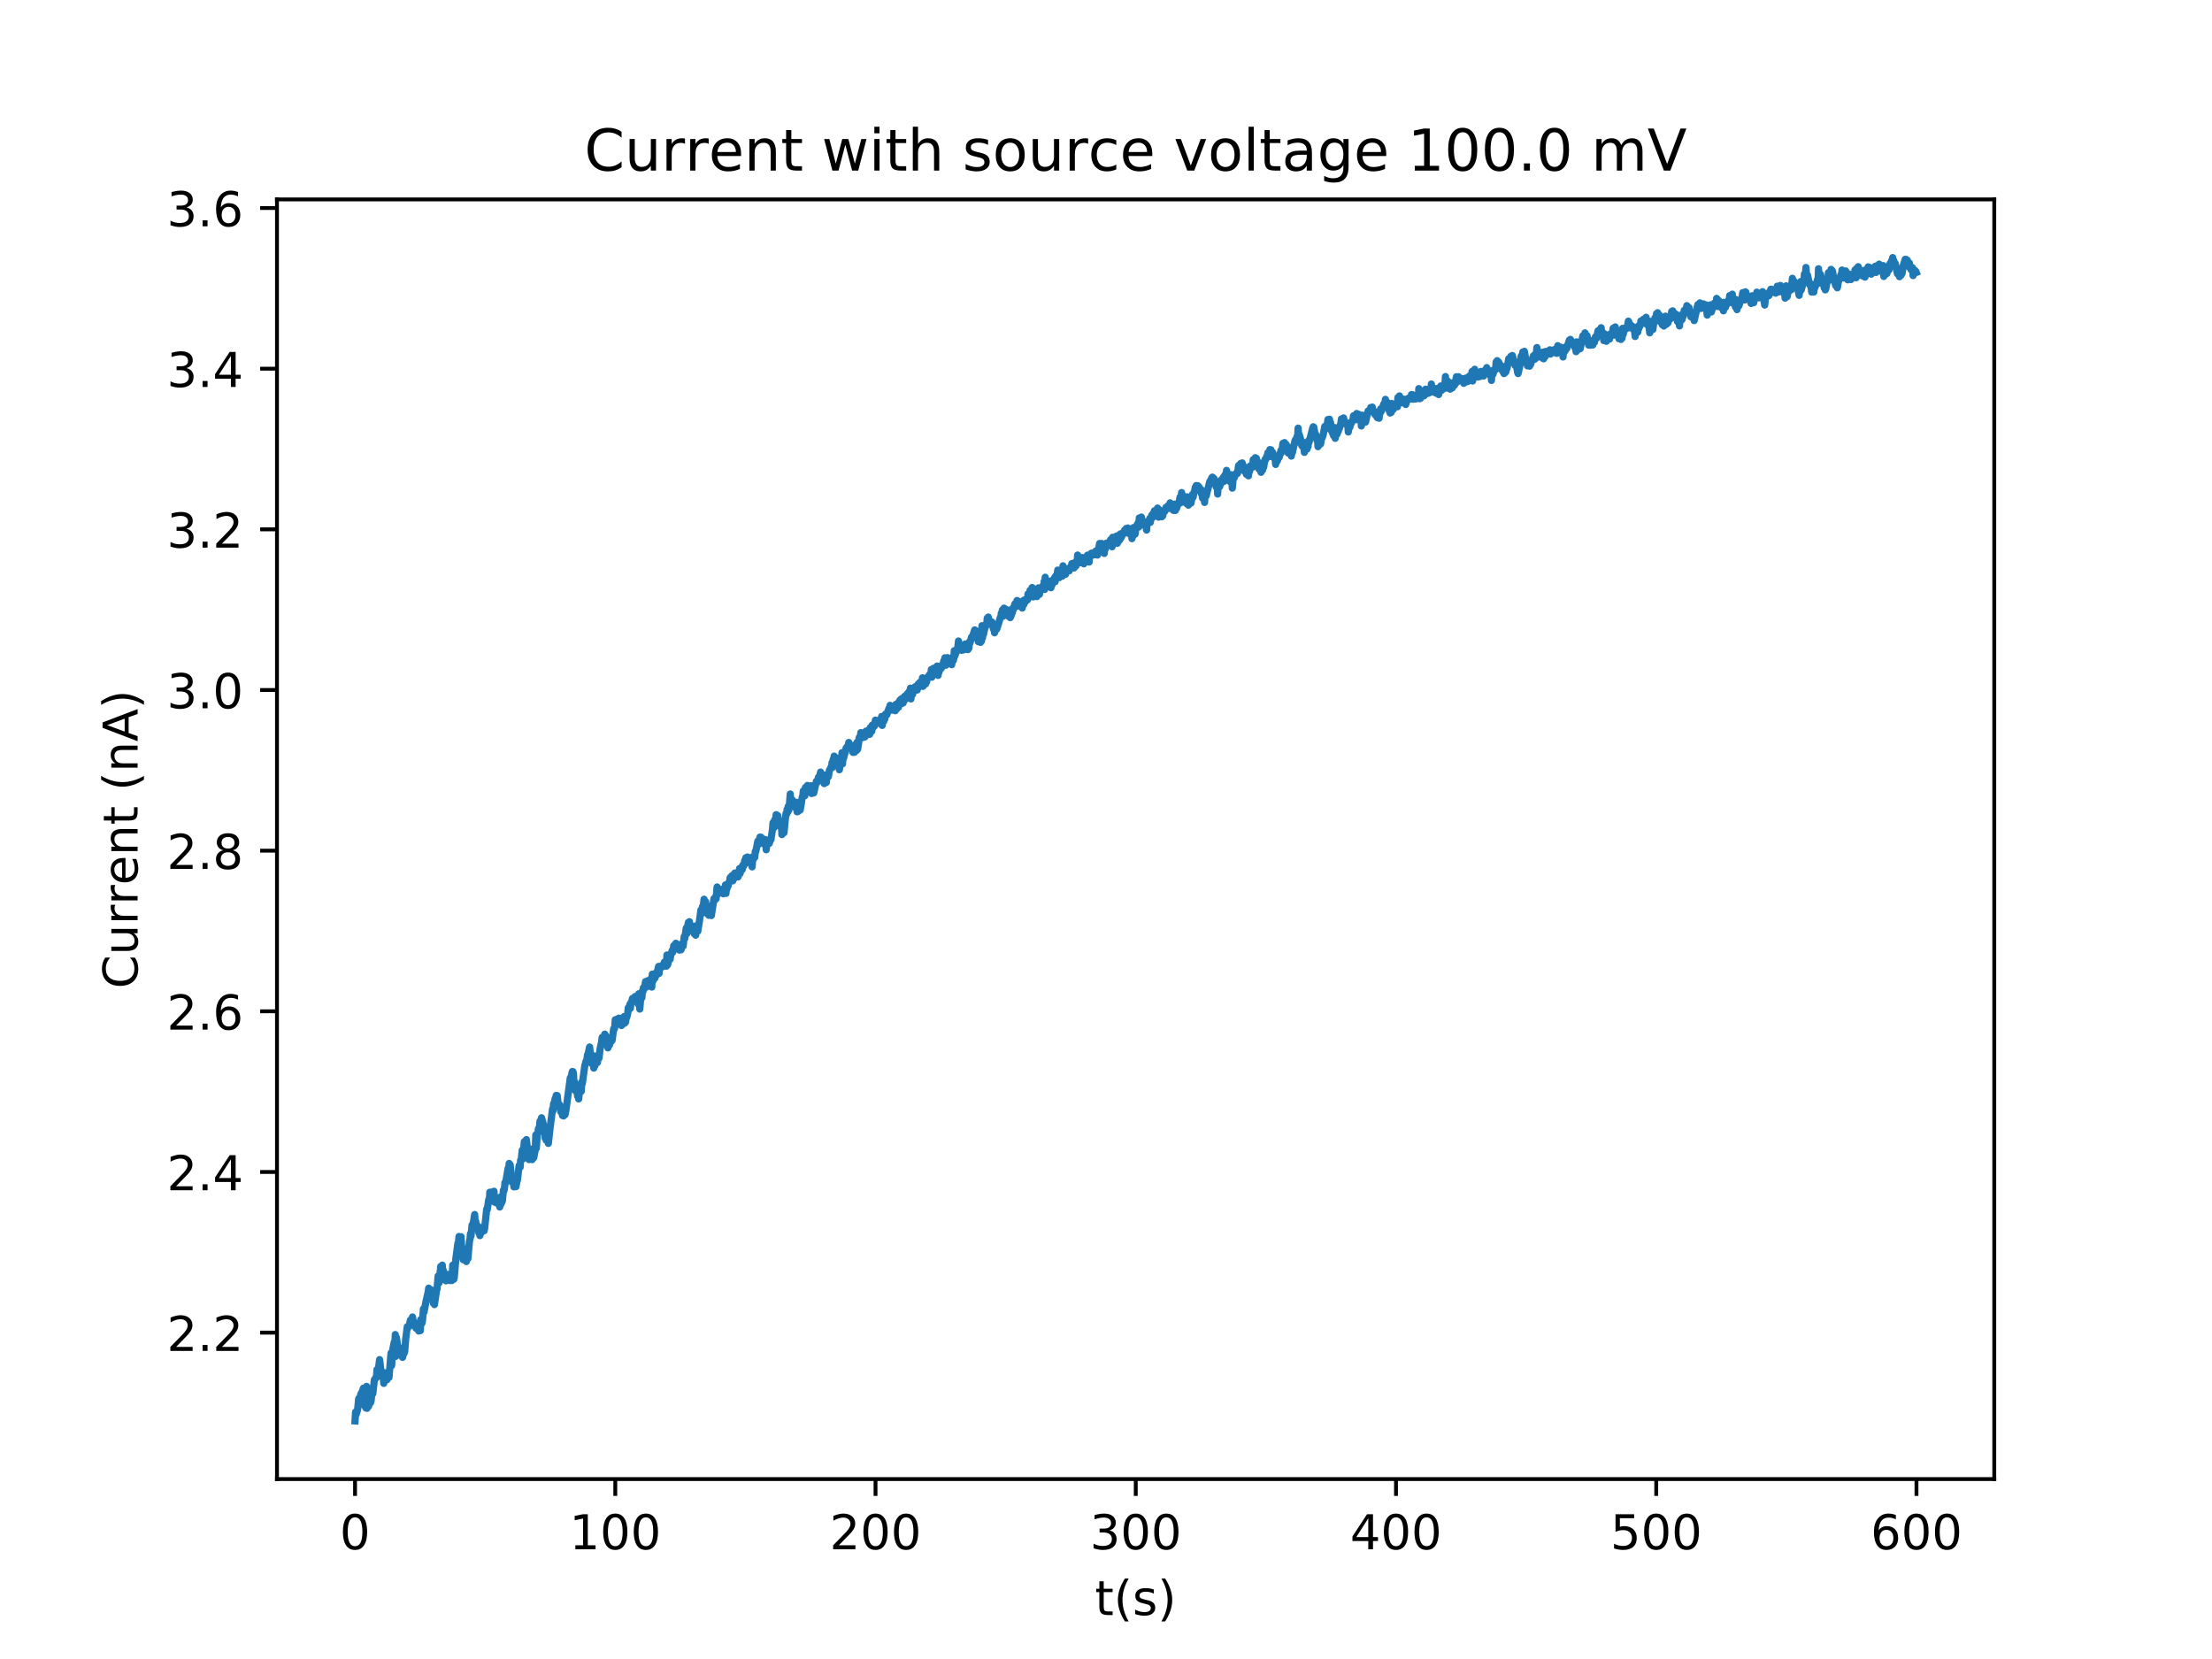 <?xml version="1.0" encoding="utf-8" standalone="no"?>
<!DOCTYPE svg PUBLIC "-//W3C//DTD SVG 1.1//EN"
  "http://www.w3.org/Graphics/SVG/1.1/DTD/svg11.dtd">
<!-- Created with matplotlib (http://matplotlib.org/) -->
<svg height="345pt" version="1.1" viewBox="0 0 460 345" width="460pt" xmlns="http://www.w3.org/2000/svg" xmlns:xlink="http://www.w3.org/1999/xlink">
 <defs>
  <style type="text/css">
*{stroke-linecap:butt;stroke-linejoin:round;}
  </style>
 </defs>
 <g id="figure_1">
  <g id="patch_1">
   <path d="M 0 345.6 
L 460.8 345.6 
L 460.8 0 
L 0 0 
z
" style="fill:#ffffff;"/>
  </g>
  <g id="axes_1">
   <g id="patch_2">
    <path d="M 57.6 307.584 
L 414.72 307.584 
L 414.72 41.472 
L 57.6 41.472 
z
" style="fill:#ffffff;"/>
   </g>
   <g id="matplotlib.axis_1">
    <g id="xtick_1">
     <g id="line2d_1">
      <defs>
       <path d="M 0 0 
L 0 3.5 
" id="m9a894acff6" style="stroke:#000000;stroke-width:0.8;"/>
      </defs>
      <g>
       <use style="stroke:#000000;stroke-width:0.8;" x="73.833" xlink:href="#m9a894acff6" y="307.584"/>
      </g>
     </g>
     <g id="text_1">
      <!-- 0 -->
      <defs>
       <path d="M 31.781 66.406 
Q 24.172 66.406 20.328 58.906 
Q 16.5 51.422 16.5 36.375 
Q 16.5 21.391 20.328 13.891 
Q 24.172 6.391 31.781 6.391 
Q 39.453 6.391 43.281 13.891 
Q 47.125 21.391 47.125 36.375 
Q 47.125 51.422 43.281 58.906 
Q 39.453 66.406 31.781 66.406 
z
M 31.781 74.219 
Q 44.047 74.219 50.516 64.516 
Q 56.984 54.828 56.984 36.375 
Q 56.984 17.969 50.516 8.266 
Q 44.047 -1.422 31.781 -1.422 
Q 19.531 -1.422 13.062 8.266 
Q 6.594 17.969 6.594 36.375 
Q 6.594 54.828 13.062 64.516 
Q 19.531 74.219 31.781 74.219 
z
" id="DejaVuSans-30"/>
      </defs>
      <g transform="translate(70.651 322.182)scale(0.1 -0.1)">
       <use xlink:href="#DejaVuSans-30"/>
      </g>
     </g>
    </g>
    <g id="xtick_2">
     <g id="line2d_2">
      <g>
       <use style="stroke:#000000;stroke-width:0.8;" x="127.951" xlink:href="#m9a894acff6" y="307.584"/>
      </g>
     </g>
     <g id="text_2">
      <!-- 100 -->
      <defs>
       <path d="M 12.406 8.297 
L 28.516 8.297 
L 28.516 63.922 
L 10.984 60.406 
L 10.984 69.391 
L 28.422 72.906 
L 38.281 72.906 
L 38.281 8.297 
L 54.391 8.297 
L 54.391 0 
L 12.406 0 
z
" id="DejaVuSans-31"/>
      </defs>
      <g transform="translate(118.408 322.182)scale(0.1 -0.1)">
       <use xlink:href="#DejaVuSans-31"/>
       <use x="63.623" xlink:href="#DejaVuSans-30"/>
       <use x="127.246" xlink:href="#DejaVuSans-30"/>
      </g>
     </g>
    </g>
    <g id="xtick_3">
     <g id="line2d_3">
      <g>
       <use style="stroke:#000000;stroke-width:0.8;" x="182.07" xlink:href="#m9a894acff6" y="307.584"/>
      </g>
     </g>
     <g id="text_3">
      <!-- 200 -->
      <defs>
       <path d="M 19.188 8.297 
L 53.609 8.297 
L 53.609 0 
L 7.328 0 
L 7.328 8.297 
Q 12.938 14.109 22.625 23.891 
Q 32.328 33.688 34.812 36.531 
Q 39.547 41.844 41.422 45.531 
Q 43.312 49.219 43.312 52.781 
Q 43.312 58.594 39.234 62.25 
Q 35.156 65.922 28.609 65.922 
Q 23.969 65.922 18.812 64.312 
Q 13.672 62.703 7.812 59.422 
L 7.812 69.391 
Q 13.766 71.781 18.938 73 
Q 24.125 74.219 28.422 74.219 
Q 39.75 74.219 46.484 68.547 
Q 53.219 62.891 53.219 53.422 
Q 53.219 48.922 51.531 44.891 
Q 49.859 40.875 45.406 35.406 
Q 44.188 33.984 37.641 27.219 
Q 31.109 20.453 19.188 8.297 
z
" id="DejaVuSans-32"/>
      </defs>
      <g transform="translate(172.526 322.182)scale(0.1 -0.1)">
       <use xlink:href="#DejaVuSans-32"/>
       <use x="63.623" xlink:href="#DejaVuSans-30"/>
       <use x="127.246" xlink:href="#DejaVuSans-30"/>
      </g>
     </g>
    </g>
    <g id="xtick_4">
     <g id="line2d_4">
      <g>
       <use style="stroke:#000000;stroke-width:0.8;" x="236.188" xlink:href="#m9a894acff6" y="307.584"/>
      </g>
     </g>
     <g id="text_4">
      <!-- 300 -->
      <defs>
       <path d="M 40.578 39.312 
Q 47.656 37.797 51.625 33 
Q 55.609 28.219 55.609 21.188 
Q 55.609 10.406 48.188 4.484 
Q 40.766 -1.422 27.094 -1.422 
Q 22.516 -1.422 17.656 -0.516 
Q 12.797 0.391 7.625 2.203 
L 7.625 11.719 
Q 11.719 9.328 16.594 8.109 
Q 21.484 6.891 26.812 6.891 
Q 36.078 6.891 40.938 10.547 
Q 45.797 14.203 45.797 21.188 
Q 45.797 27.641 41.281 31.266 
Q 36.766 34.906 28.719 34.906 
L 20.219 34.906 
L 20.219 43.016 
L 29.109 43.016 
Q 36.375 43.016 40.234 45.922 
Q 44.094 48.828 44.094 54.297 
Q 44.094 59.906 40.109 62.906 
Q 36.141 65.922 28.719 65.922 
Q 24.656 65.922 20.016 65.031 
Q 15.375 64.156 9.812 62.312 
L 9.812 71.094 
Q 15.438 72.656 20.344 73.438 
Q 25.25 74.219 29.594 74.219 
Q 40.828 74.219 47.359 69.109 
Q 53.906 64.016 53.906 55.328 
Q 53.906 49.266 50.438 45.094 
Q 46.969 40.922 40.578 39.312 
z
" id="DejaVuSans-33"/>
      </defs>
      <g transform="translate(226.645 322.182)scale(0.1 -0.1)">
       <use xlink:href="#DejaVuSans-33"/>
       <use x="63.623" xlink:href="#DejaVuSans-30"/>
       <use x="127.246" xlink:href="#DejaVuSans-30"/>
      </g>
     </g>
    </g>
    <g id="xtick_5">
     <g id="line2d_5">
      <g>
       <use style="stroke:#000000;stroke-width:0.8;" x="290.307" xlink:href="#m9a894acff6" y="307.584"/>
      </g>
     </g>
     <g id="text_5">
      <!-- 400 -->
      <defs>
       <path d="M 37.797 64.312 
L 12.891 25.391 
L 37.797 25.391 
z
M 35.203 72.906 
L 47.609 72.906 
L 47.609 25.391 
L 58.016 25.391 
L 58.016 17.188 
L 47.609 17.188 
L 47.609 0 
L 37.797 0 
L 37.797 17.188 
L 4.891 17.188 
L 4.891 26.703 
z
" id="DejaVuSans-34"/>
      </defs>
      <g transform="translate(280.763 322.182)scale(0.1 -0.1)">
       <use xlink:href="#DejaVuSans-34"/>
       <use x="63.623" xlink:href="#DejaVuSans-30"/>
       <use x="127.246" xlink:href="#DejaVuSans-30"/>
      </g>
     </g>
    </g>
    <g id="xtick_6">
     <g id="line2d_6">
      <g>
       <use style="stroke:#000000;stroke-width:0.8;" x="344.426" xlink:href="#m9a894acff6" y="307.584"/>
      </g>
     </g>
     <g id="text_6">
      <!-- 500 -->
      <defs>
       <path d="M 10.797 72.906 
L 49.516 72.906 
L 49.516 64.594 
L 19.828 64.594 
L 19.828 46.734 
Q 21.969 47.469 24.109 47.828 
Q 26.266 48.188 28.422 48.188 
Q 40.625 48.188 47.75 41.5 
Q 54.891 34.812 54.891 23.391 
Q 54.891 11.625 47.562 5.094 
Q 40.234 -1.422 26.906 -1.422 
Q 22.312 -1.422 17.547 -0.641 
Q 12.797 0.141 7.719 1.703 
L 7.719 11.625 
Q 12.109 9.234 16.797 8.062 
Q 21.484 6.891 26.703 6.891 
Q 35.156 6.891 40.078 11.328 
Q 45.016 15.766 45.016 23.391 
Q 45.016 31 40.078 35.438 
Q 35.156 39.891 26.703 39.891 
Q 22.75 39.891 18.812 39.016 
Q 14.891 38.141 10.797 36.281 
z
" id="DejaVuSans-35"/>
      </defs>
      <g transform="translate(334.882 322.182)scale(0.1 -0.1)">
       <use xlink:href="#DejaVuSans-35"/>
       <use x="63.623" xlink:href="#DejaVuSans-30"/>
       <use x="127.246" xlink:href="#DejaVuSans-30"/>
      </g>
     </g>
    </g>
    <g id="xtick_7">
     <g id="line2d_7">
      <g>
       <use style="stroke:#000000;stroke-width:0.8;" x="398.544" xlink:href="#m9a894acff6" y="307.584"/>
      </g>
     </g>
     <g id="text_7">
      <!-- 600 -->
      <defs>
       <path d="M 33.016 40.375 
Q 26.375 40.375 22.484 35.828 
Q 18.609 31.297 18.609 23.391 
Q 18.609 15.531 22.484 10.953 
Q 26.375 6.391 33.016 6.391 
Q 39.656 6.391 43.531 10.953 
Q 47.406 15.531 47.406 23.391 
Q 47.406 31.297 43.531 35.828 
Q 39.656 40.375 33.016 40.375 
z
M 52.594 71.297 
L 52.594 62.312 
Q 48.875 64.062 45.094 64.984 
Q 41.312 65.922 37.594 65.922 
Q 27.828 65.922 22.672 59.328 
Q 17.531 52.734 16.797 39.406 
Q 19.672 43.656 24.016 45.922 
Q 28.375 48.188 33.594 48.188 
Q 44.578 48.188 50.953 41.516 
Q 57.328 34.859 57.328 23.391 
Q 57.328 12.156 50.688 5.359 
Q 44.047 -1.422 33.016 -1.422 
Q 20.359 -1.422 13.672 8.266 
Q 6.984 17.969 6.984 36.375 
Q 6.984 53.656 15.188 63.938 
Q 23.391 74.219 37.203 74.219 
Q 40.922 74.219 44.703 73.484 
Q 48.484 72.75 52.594 71.297 
z
" id="DejaVuSans-36"/>
      </defs>
      <g transform="translate(389 322.182)scale(0.1 -0.1)">
       <use xlink:href="#DejaVuSans-36"/>
       <use x="63.623" xlink:href="#DejaVuSans-30"/>
       <use x="127.246" xlink:href="#DejaVuSans-30"/>
      </g>
     </g>
    </g>
    <g id="text_8">
     <!-- t(s) -->
     <defs>
      <path d="M 18.312 70.219 
L 18.312 54.688 
L 36.812 54.688 
L 36.812 47.703 
L 18.312 47.703 
L 18.312 18.016 
Q 18.312 11.328 20.141 9.422 
Q 21.969 7.516 27.594 7.516 
L 36.812 7.516 
L 36.812 0 
L 27.594 0 
Q 17.188 0 13.234 3.875 
Q 9.281 7.766 9.281 18.016 
L 9.281 47.703 
L 2.688 47.703 
L 2.688 54.688 
L 9.281 54.688 
L 9.281 70.219 
z
" id="DejaVuSans-74"/>
      <path d="M 31 75.875 
Q 24.469 64.656 21.281 53.656 
Q 18.109 42.672 18.109 31.391 
Q 18.109 20.125 21.312 9.062 
Q 24.516 -2 31 -13.188 
L 23.188 -13.188 
Q 15.875 -1.703 12.234 9.375 
Q 8.594 20.453 8.594 31.391 
Q 8.594 42.281 12.203 53.312 
Q 15.828 64.359 23.188 75.875 
z
" id="DejaVuSans-28"/>
      <path d="M 44.281 53.078 
L 44.281 44.578 
Q 40.484 46.531 36.375 47.5 
Q 32.281 48.484 27.875 48.484 
Q 21.188 48.484 17.844 46.438 
Q 14.5 44.391 14.5 40.281 
Q 14.5 37.156 16.891 35.375 
Q 19.281 33.594 26.516 31.984 
L 29.594 31.297 
Q 39.156 29.25 43.188 25.516 
Q 47.219 21.781 47.219 15.094 
Q 47.219 7.469 41.188 3.016 
Q 35.156 -1.422 24.609 -1.422 
Q 20.219 -1.422 15.453 -0.562 
Q 10.688 0.297 5.422 2 
L 5.422 11.281 
Q 10.406 8.688 15.234 7.391 
Q 20.062 6.109 24.812 6.109 
Q 31.156 6.109 34.562 8.281 
Q 37.984 10.453 37.984 14.406 
Q 37.984 18.062 35.516 20.016 
Q 33.062 21.969 24.703 23.781 
L 21.578 24.516 
Q 13.234 26.266 9.516 29.906 
Q 5.812 33.547 5.812 39.891 
Q 5.812 47.609 11.281 51.797 
Q 16.75 56 26.812 56 
Q 31.781 56 36.172 55.266 
Q 40.578 54.547 44.281 53.078 
z
" id="DejaVuSans-73"/>
      <path d="M 8.016 75.875 
L 15.828 75.875 
Q 23.141 64.359 26.781 53.312 
Q 30.422 42.281 30.422 31.391 
Q 30.422 20.453 26.781 9.375 
Q 23.141 -1.703 15.828 -13.188 
L 8.016 -13.188 
Q 14.5 -2 17.703 9.062 
Q 20.906 20.125 20.906 31.391 
Q 20.906 42.672 17.703 53.656 
Q 14.5 64.656 8.016 75.875 
z
" id="DejaVuSans-29"/>
     </defs>
     <g transform="translate(227.694 335.861)scale(0.1 -0.1)">
      <use xlink:href="#DejaVuSans-74"/>
      <use x="39.209" xlink:href="#DejaVuSans-28"/>
      <use x="78.223" xlink:href="#DejaVuSans-73"/>
      <use x="130.322" xlink:href="#DejaVuSans-29"/>
     </g>
    </g>
   </g>
   <g id="matplotlib.axis_2">
    <g id="ytick_1">
     <g id="line2d_8">
      <defs>
       <path d="M 0 0 
L -3.5 0 
" id="ma076271d36" style="stroke:#000000;stroke-width:0.8;"/>
      </defs>
      <g>
       <use style="stroke:#000000;stroke-width:0.8;" x="57.6" xlink:href="#ma076271d36" y="277.129"/>
      </g>
     </g>
     <g id="text_9">
      <!-- 2.2 -->
      <defs>
       <path d="M 10.688 12.406 
L 21 12.406 
L 21 0 
L 10.688 0 
z
" id="DejaVuSans-2e"/>
      </defs>
      <g transform="translate(34.697 280.929)scale(0.1 -0.1)">
       <use xlink:href="#DejaVuSans-32"/>
       <use x="63.623" xlink:href="#DejaVuSans-2e"/>
       <use x="95.41" xlink:href="#DejaVuSans-32"/>
      </g>
     </g>
    </g>
    <g id="ytick_2">
     <g id="line2d_9">
      <g>
       <use style="stroke:#000000;stroke-width:0.8;" x="57.6" xlink:href="#ma076271d36" y="243.72"/>
      </g>
     </g>
     <g id="text_10">
      <!-- 2.4 -->
      <g transform="translate(34.697 247.519)scale(0.1 -0.1)">
       <use xlink:href="#DejaVuSans-32"/>
       <use x="63.623" xlink:href="#DejaVuSans-2e"/>
       <use x="95.41" xlink:href="#DejaVuSans-34"/>
      </g>
     </g>
    </g>
    <g id="ytick_3">
     <g id="line2d_10">
      <g>
       <use style="stroke:#000000;stroke-width:0.8;" x="57.6" xlink:href="#ma076271d36" y="210.31"/>
      </g>
     </g>
     <g id="text_11">
      <!-- 2.6 -->
      <g transform="translate(34.697 214.109)scale(0.1 -0.1)">
       <use xlink:href="#DejaVuSans-32"/>
       <use x="63.623" xlink:href="#DejaVuSans-2e"/>
       <use x="95.41" xlink:href="#DejaVuSans-36"/>
      </g>
     </g>
    </g>
    <g id="ytick_4">
     <g id="line2d_11">
      <g>
       <use style="stroke:#000000;stroke-width:0.8;" x="57.6" xlink:href="#ma076271d36" y="176.9"/>
      </g>
     </g>
     <g id="text_12">
      <!-- 2.8 -->
      <defs>
       <path d="M 31.781 34.625 
Q 24.75 34.625 20.719 30.859 
Q 16.703 27.094 16.703 20.516 
Q 16.703 13.922 20.719 10.156 
Q 24.75 6.391 31.781 6.391 
Q 38.812 6.391 42.859 10.172 
Q 46.922 13.969 46.922 20.516 
Q 46.922 27.094 42.891 30.859 
Q 38.875 34.625 31.781 34.625 
z
M 21.922 38.812 
Q 15.578 40.375 12.031 44.719 
Q 8.5 49.078 8.5 55.328 
Q 8.5 64.062 14.719 69.141 
Q 20.953 74.219 31.781 74.219 
Q 42.672 74.219 48.875 69.141 
Q 55.078 64.062 55.078 55.328 
Q 55.078 49.078 51.531 44.719 
Q 48 40.375 41.703 38.812 
Q 48.828 37.156 52.797 32.312 
Q 56.781 27.484 56.781 20.516 
Q 56.781 9.906 50.312 4.234 
Q 43.844 -1.422 31.781 -1.422 
Q 19.734 -1.422 13.25 4.234 
Q 6.781 9.906 6.781 20.516 
Q 6.781 27.484 10.781 32.312 
Q 14.797 37.156 21.922 38.812 
z
M 18.312 54.391 
Q 18.312 48.734 21.844 45.562 
Q 25.391 42.391 31.781 42.391 
Q 38.141 42.391 41.719 45.562 
Q 45.312 48.734 45.312 54.391 
Q 45.312 60.062 41.719 63.234 
Q 38.141 66.406 31.781 66.406 
Q 25.391 66.406 21.844 63.234 
Q 18.312 60.062 18.312 54.391 
z
" id="DejaVuSans-38"/>
      </defs>
      <g transform="translate(34.697 180.699)scale(0.1 -0.1)">
       <use xlink:href="#DejaVuSans-32"/>
       <use x="63.623" xlink:href="#DejaVuSans-2e"/>
       <use x="95.41" xlink:href="#DejaVuSans-38"/>
      </g>
     </g>
    </g>
    <g id="ytick_5">
     <g id="line2d_12">
      <g>
       <use style="stroke:#000000;stroke-width:0.8;" x="57.6" xlink:href="#ma076271d36" y="143.49"/>
      </g>
     </g>
     <g id="text_13">
      <!-- 3.0 -->
      <g transform="translate(34.697 147.29)scale(0.1 -0.1)">
       <use xlink:href="#DejaVuSans-33"/>
       <use x="63.623" xlink:href="#DejaVuSans-2e"/>
       <use x="95.41" xlink:href="#DejaVuSans-30"/>
      </g>
     </g>
    </g>
    <g id="ytick_6">
     <g id="line2d_13">
      <g>
       <use style="stroke:#000000;stroke-width:0.8;" x="57.6" xlink:href="#ma076271d36" y="110.081"/>
      </g>
     </g>
     <g id="text_14">
      <!-- 3.2 -->
      <g transform="translate(34.697 113.88)scale(0.1 -0.1)">
       <use xlink:href="#DejaVuSans-33"/>
       <use x="63.623" xlink:href="#DejaVuSans-2e"/>
       <use x="95.41" xlink:href="#DejaVuSans-32"/>
      </g>
     </g>
    </g>
    <g id="ytick_7">
     <g id="line2d_14">
      <g>
       <use style="stroke:#000000;stroke-width:0.8;" x="57.6" xlink:href="#ma076271d36" y="76.671"/>
      </g>
     </g>
     <g id="text_15">
      <!-- 3.4 -->
      <g transform="translate(34.697 80.47)scale(0.1 -0.1)">
       <use xlink:href="#DejaVuSans-33"/>
       <use x="63.623" xlink:href="#DejaVuSans-2e"/>
       <use x="95.41" xlink:href="#DejaVuSans-34"/>
      </g>
     </g>
    </g>
    <g id="ytick_8">
     <g id="line2d_15">
      <g>
       <use style="stroke:#000000;stroke-width:0.8;" x="57.6" xlink:href="#ma076271d36" y="43.261"/>
      </g>
     </g>
     <g id="text_16">
      <!-- 3.6 -->
      <g transform="translate(34.697 47.06)scale(0.1 -0.1)">
       <use xlink:href="#DejaVuSans-33"/>
       <use x="63.623" xlink:href="#DejaVuSans-2e"/>
       <use x="95.41" xlink:href="#DejaVuSans-36"/>
      </g>
     </g>
    </g>
    <g id="text_17">
     <!-- Current (nA) -->
     <defs>
      <path d="M 64.406 67.281 
L 64.406 56.891 
Q 59.422 61.531 53.781 63.812 
Q 48.141 66.109 41.797 66.109 
Q 29.297 66.109 22.656 58.469 
Q 16.016 50.828 16.016 36.375 
Q 16.016 21.969 22.656 14.328 
Q 29.297 6.688 41.797 6.688 
Q 48.141 6.688 53.781 8.984 
Q 59.422 11.281 64.406 15.922 
L 64.406 5.609 
Q 59.234 2.094 53.438 0.328 
Q 47.656 -1.422 41.219 -1.422 
Q 24.656 -1.422 15.125 8.703 
Q 5.609 18.844 5.609 36.375 
Q 5.609 53.953 15.125 64.078 
Q 24.656 74.219 41.219 74.219 
Q 47.75 74.219 53.531 72.484 
Q 59.328 70.75 64.406 67.281 
z
" id="DejaVuSans-43"/>
      <path d="M 8.5 21.578 
L 8.5 54.688 
L 17.484 54.688 
L 17.484 21.922 
Q 17.484 14.156 20.5 10.266 
Q 23.531 6.391 29.594 6.391 
Q 36.859 6.391 41.078 11.031 
Q 45.312 15.672 45.312 23.688 
L 45.312 54.688 
L 54.297 54.688 
L 54.297 0 
L 45.312 0 
L 45.312 8.406 
Q 42.047 3.422 37.719 1 
Q 33.406 -1.422 27.688 -1.422 
Q 18.266 -1.422 13.375 4.438 
Q 8.5 10.297 8.5 21.578 
z
M 31.109 56 
z
" id="DejaVuSans-75"/>
      <path d="M 41.109 46.297 
Q 39.594 47.172 37.812 47.578 
Q 36.031 48 33.891 48 
Q 26.266 48 22.188 43.047 
Q 18.109 38.094 18.109 28.812 
L 18.109 0 
L 9.078 0 
L 9.078 54.688 
L 18.109 54.688 
L 18.109 46.188 
Q 20.953 51.172 25.484 53.578 
Q 30.031 56 36.531 56 
Q 37.453 56 38.578 55.875 
Q 39.703 55.766 41.062 55.516 
z
" id="DejaVuSans-72"/>
      <path d="M 56.203 29.594 
L 56.203 25.203 
L 14.891 25.203 
Q 15.484 15.922 20.484 11.062 
Q 25.484 6.203 34.422 6.203 
Q 39.594 6.203 44.453 7.469 
Q 49.312 8.734 54.109 11.281 
L 54.109 2.781 
Q 49.266 0.734 44.188 -0.344 
Q 39.109 -1.422 33.891 -1.422 
Q 20.797 -1.422 13.156 6.188 
Q 5.516 13.812 5.516 26.812 
Q 5.516 40.234 12.766 48.109 
Q 20.016 56 32.328 56 
Q 43.359 56 49.781 48.891 
Q 56.203 41.797 56.203 29.594 
z
M 47.219 32.234 
Q 47.125 39.594 43.094 43.984 
Q 39.062 48.391 32.422 48.391 
Q 24.906 48.391 20.391 44.141 
Q 15.875 39.891 15.188 32.172 
z
" id="DejaVuSans-65"/>
      <path d="M 54.891 33.016 
L 54.891 0 
L 45.906 0 
L 45.906 32.719 
Q 45.906 40.484 42.875 44.328 
Q 39.844 48.188 33.797 48.188 
Q 26.516 48.188 22.312 43.547 
Q 18.109 38.922 18.109 30.906 
L 18.109 0 
L 9.078 0 
L 9.078 54.688 
L 18.109 54.688 
L 18.109 46.188 
Q 21.344 51.125 25.703 53.562 
Q 30.078 56 35.797 56 
Q 45.219 56 50.047 50.172 
Q 54.891 44.344 54.891 33.016 
z
" id="DejaVuSans-6e"/>
      <path id="DejaVuSans-20"/>
      <path d="M 34.188 63.188 
L 20.797 26.906 
L 47.609 26.906 
z
M 28.609 72.906 
L 39.797 72.906 
L 67.578 0 
L 57.328 0 
L 50.688 18.703 
L 17.828 18.703 
L 11.188 0 
L 0.781 0 
z
" id="DejaVuSans-41"/>
     </defs>
     <g transform="translate(28.617 205.582)rotate(-90)scale(0.1 -0.1)">
      <use xlink:href="#DejaVuSans-43"/>
      <use x="69.824" xlink:href="#DejaVuSans-75"/>
      <use x="133.203" xlink:href="#DejaVuSans-72"/>
      <use x="174.301" xlink:href="#DejaVuSans-72"/>
      <use x="215.383" xlink:href="#DejaVuSans-65"/>
      <use x="276.906" xlink:href="#DejaVuSans-6e"/>
      <use x="340.285" xlink:href="#DejaVuSans-74"/>
      <use x="379.494" xlink:href="#DejaVuSans-20"/>
      <use x="411.281" xlink:href="#DejaVuSans-28"/>
      <use x="450.295" xlink:href="#DejaVuSans-6e"/>
      <use x="513.674" xlink:href="#DejaVuSans-41"/>
      <use x="582.082" xlink:href="#DejaVuSans-29"/>
     </g>
    </g>
   </g>
   <g id="line2d_16">
    <path clip-path="url(#p9f18b7f8f0)" d="M 73.833 295.488 
L 73.942 293.634 
L 74.05 294.202 
L 74.267 293.483 
L 74.376 293.049 
L 74.593 290.844 
L 74.81 291.312 
L 75.027 289.925 
L 75.353 289.357 
L 75.57 288.689 
L 75.788 291.245 
L 75.897 292.498 
L 76.006 292.214 
L 76.114 292.815 
L 76.223 288.305 
L 76.331 292.865 
L 76.44 291.445 
L 76.657 292.448 
L 76.765 291.011 
L 76.983 291.78 
L 77.092 291.629 
L 77.201 291.111 
L 77.309 289.691 
L 77.418 289.942 
L 77.526 289.842 
L 77.852 286.935 
L 77.961 286.868 
L 78.177 286.417 
L 78.286 286.484 
L 78.395 284.814 
L 78.612 285.315 
L 78.938 282.742 
L 79.373 286.25 
L 79.481 285.766 
L 79.699 286.284 
L 79.807 287.687 
L 80.025 285.482 
L 80.133 286.467 
L 80.241 286.117 
L 80.35 286.952 
L 80.459 286.935 
L 80.784 286.183 
L 80.893 286.451 
L 81.219 282.458 
L 81.328 281.356 
L 81.437 283.995 
L 81.654 280.754 
L 81.98 279.117 
L 82.089 280.871 
L 82.197 277.53 
L 82.306 282.057 
L 82.414 278.115 
L 82.523 278.716 
L 82.741 280.32 
L 82.958 281.122 
L 83.066 280.253 
L 83.175 280.387 
L 83.283 281.155 
L 83.392 281.038 
L 83.5 281.857 
L 83.609 281.038 
L 83.718 282.274 
L 83.936 281.322 
L 84.044 281.406 
L 84.153 281.088 
L 84.37 278.449 
L 84.696 275.893 
L 84.805 276.177 
L 85.131 275.509 
L 85.349 274.523 
L 85.457 274.64 
L 85.674 274.323 
L 85.782 273.872 
L 86.108 275.743 
L 86.325 275.141 
L 86.434 275.442 
L 86.542 276.244 
L 86.651 275.626 
L 86.76 276.094 
L 86.977 275.141 
L 87.085 276.795 
L 87.302 275.192 
L 87.411 276.712 
L 87.519 274.39 
L 87.627 274.54 
L 87.736 275.192 
L 87.845 274.757 
L 88.062 272.168 
L 88.171 272.886 
L 88.605 270.564 
L 88.822 269.629 
L 89.04 268.693 
L 89.148 267.875 
L 89.366 268.877 
L 89.583 268.176 
L 89.692 268.593 
L 89.909 269.879 
L 90.019 269.261 
L 90.127 271.015 
L 90.235 269.629 
L 90.344 271.299 
L 90.78 268.343 
L 90.889 268.109 
L 91.106 265.352 
L 91.324 266.756 
L 91.65 263.365 
L 91.867 264.216 
L 91.976 263.097 
L 92.085 265.67 
L 92.194 264.183 
L 92.411 265.403 
L 92.519 264.868 
L 92.628 265.119 
L 92.736 266.355 
L 92.953 265.586 
L 93.062 265.403 
L 93.17 265.67 
L 93.278 265.018 
L 93.387 265.419 
L 93.496 266.288 
L 93.604 265.369 
L 93.713 266.188 
L 93.821 264.818 
L 93.93 266.305 
L 94.038 266.221 
L 94.147 263.097 
L 94.364 266.037 
L 94.473 265.62 
L 94.799 261.727 
L 95.234 258.487 
L 95.343 258.487 
L 95.451 257.134 
L 95.56 257.585 
L 95.777 257.568 
L 95.886 257.184 
L 95.995 259.506 
L 96.104 259.355 
L 96.321 261.961 
L 96.538 261.026 
L 96.647 261.828 
L 96.865 261.076 
L 96.973 262.346 
L 97.082 261.744 
L 97.19 261.844 
L 97.299 261.761 
L 97.625 258.153 
L 97.734 257.702 
L 97.843 256.532 
L 97.951 257.05 
L 98.169 254.745 
L 98.278 255.196 
L 98.712 252.573 
L 98.821 254.26 
L 98.93 253.993 
L 99.147 255.446 
L 99.364 254.979 
L 99.472 255.162 
L 99.581 256.382 
L 99.69 255.63 
L 99.799 256.95 
L 99.907 255.279 
L 100.015 256.449 
L 100.124 255.897 
L 100.233 256.115 
L 100.45 255.513 
L 100.667 255.948 
L 100.776 255.513 
L 101.211 251.437 
L 101.32 251.588 
L 101.645 249.433 
L 101.754 249.767 
L 101.863 247.929 
L 101.971 248.698 
L 102.079 248.263 
L 102.188 248.48 
L 102.297 247.879 
L 102.406 248.13 
L 102.623 249.282 
L 102.731 247.729 
L 102.84 249.984 
L 102.948 249.065 
L 103.166 250.134 
L 103.382 250.051 
L 103.6 249.165 
L 103.708 249.717 
L 103.925 251.003 
L 104.034 248.948 
L 104.142 250.452 
L 104.469 249.767 
L 104.686 247.512 
L 104.794 247.629 
L 104.903 247.194 
L 105.012 245.925 
L 105.121 246.092 
L 105.664 242.951 
L 105.773 243.168 
L 105.882 241.949 
L 105.99 243.202 
L 106.099 242.233 
L 106.425 245.557 
L 106.534 245.875 
L 106.751 244.906 
L 106.86 246.81 
L 106.968 245.223 
L 107.077 245.34 
L 107.295 246.777 
L 107.511 245.624 
L 107.62 245.373 
L 107.946 242.4 
L 108.055 242.634 
L 108.163 242.734 
L 108.272 241.247 
L 108.38 241.297 
L 108.598 239.176 
L 108.706 241.03 
L 109.032 237.422 
L 109.25 238.825 
L 109.467 236.988 
L 109.793 239.777 
L 110.01 241.147 
L 110.119 240.245 
L 110.227 240.896 
L 110.336 239.894 
L 110.444 240.846 
L 110.553 239.794 
L 110.662 241.147 
L 110.879 238.858 
L 110.987 240.763 
L 111.314 239.092 
L 111.422 236.002 
L 111.531 238.792 
L 111.748 235.818 
L 111.857 235.618 
L 111.966 234.716 
L 112.075 234.749 
L 112.183 234.348 
L 112.292 233.162 
L 112.4 233.229 
L 112.618 232.444 
L 112.944 233.596 
L 113.161 234.916 
L 113.27 235.484 
L 113.379 236.72 
L 113.488 235.852 
L 113.596 237.138 
L 113.705 236.119 
L 113.813 236.988 
L 113.922 235.735 
L 114.031 237.773 
L 114.357 234.866 
L 114.901 230.623 
L 115.009 230.99 
L 115.118 229.554 
L 115.226 229.571 
L 115.444 228.451 
L 115.553 228.852 
L 115.661 227.8 
L 115.878 227.833 
L 116.096 229.838 
L 116.204 230.189 
L 116.313 229.671 
L 116.421 229.888 
L 116.638 231.224 
L 116.856 230.556 
L 116.964 231.976 
L 117.072 230.606 
L 117.181 232.076 
L 117.29 230.74 
L 117.399 231.893 
L 117.507 231.792 
L 117.725 230.64 
L 118.594 224.158 
L 118.703 224.559 
L 118.921 223.239 
L 119.029 222.822 
L 119.138 222.855 
L 119.246 223.189 
L 119.355 225.194 
L 119.464 224.96 
L 119.681 226.864 
L 119.79 225.946 
L 119.898 226.831 
L 120.007 226.514 
L 120.116 227.95 
L 120.225 226.831 
L 120.334 228.535 
L 120.55 226.497 
L 120.768 226.898 
L 120.876 226.948 
L 120.985 224.993 
L 121.093 225.344 
L 121.637 221.452 
L 121.745 221.252 
L 121.853 220.734 
L 121.962 220.901 
L 122.18 219.33 
L 122.288 219.23 
L 122.505 218.211 
L 122.614 217.727 
L 122.832 219.581 
L 123.049 221.168 
L 123.266 220.299 
L 123.374 220.867 
L 123.483 222.12 
L 123.592 219.598 
L 123.701 221.652 
L 124.026 220.333 
L 124.135 220.984 
L 124.244 220.951 
L 124.461 219.347 
L 124.569 220.049 
L 124.787 218.144 
L 125.113 216.641 
L 125.222 215.739 
L 125.439 216.34 
L 125.765 215.054 
L 125.874 215.789 
L 125.982 215.405 
L 126.091 216.006 
L 126.2 215.939 
L 126.309 216.541 
L 126.418 217.911 
L 126.526 215.822 
L 126.743 217.326 
L 126.852 215.889 
L 126.961 216.056 
L 127.07 216.624 
L 127.178 216.09 
L 127.287 216.374 
L 127.613 213.952 
L 127.722 214.018 
L 127.831 213.751 
L 127.939 212.064 
L 128.048 212.181 
L 128.156 212.899 
L 128.374 211.897 
L 128.592 212.147 
L 128.7 211.73 
L 128.808 211.78 
L 128.917 212.248 
L 129.026 212.214 
L 129.243 213.267 
L 129.351 212.081 
L 129.46 212.715 
L 129.568 211.78 
L 129.677 212.298 
L 129.786 211.396 
L 129.895 212.799 
L 130.003 211.914 
L 130.112 212.532 
L 130.22 211.446 
L 130.329 211.596 
L 130.547 210.694 
L 130.656 209.575 
L 130.764 209.825 
L 130.872 209.575 
L 130.981 208.89 
L 131.09 209.708 
L 131.198 208.506 
L 131.307 208.606 
L 131.524 207.637 
L 131.632 207.988 
L 131.741 207.954 
L 131.85 207.57 
L 131.959 207.971 
L 132.067 207.236 
L 132.175 208.088 
L 132.502 207.554 
L 132.61 207.787 
L 132.719 208.79 
L 132.827 206.668 
L 132.936 207.453 
L 133.045 209.842 
L 133.262 207.353 
L 133.371 206.752 
L 133.48 207.503 
L 133.588 206.1 
L 133.697 206.217 
L 133.806 205.399 
L 133.915 205.716 
L 134.023 205.532 
L 134.24 204.129 
L 134.458 205.232 
L 134.567 204.012 
L 134.676 204.747 
L 134.784 203.912 
L 134.893 204.881 
L 135.001 204.196 
L 135.219 204.63 
L 135.436 203.427 
L 135.545 205.265 
L 135.653 202.575 
L 135.87 203.828 
L 136.088 202.859 
L 136.196 203.411 
L 136.413 202.308 
L 136.522 202.776 
L 136.956 200.972 
L 137.065 202.425 
L 137.174 201.189 
L 137.282 201.356 
L 137.391 201.289 
L 137.5 200.855 
L 137.608 201.105 
L 137.826 200.738 
L 137.935 200.989 
L 138.152 200.086 
L 138.369 199.986 
L 138.586 200.922 
L 138.695 198.6 
L 138.804 200.671 
L 138.912 200.421 
L 139.02 198.817 
L 139.238 199.435 
L 139.346 199.502 
L 139.564 198.199 
L 139.672 198.282 
L 139.781 197.648 
L 139.89 198.032 
L 139.999 197.631 
L 140.107 196.662 
L 140.324 197.197 
L 140.542 196.161 
L 140.651 196.712 
L 140.76 196.679 
L 140.868 196.779 
L 140.977 196.629 
L 141.194 196.946 
L 141.303 197.581 
L 141.52 196.395 
L 141.629 197.514 
L 141.846 196.679 
L 142.064 196.762 
L 142.281 194.774 
L 142.39 195.192 
L 142.716 192.987 
L 142.825 194.156 
L 143.042 192.369 
L 143.15 191.834 
L 143.259 192.536 
L 143.368 191.667 
L 143.586 193.087 
L 143.694 193.237 
L 143.911 192.82 
L 144.02 193.538 
L 144.128 193.02 
L 144.346 194.156 
L 144.562 192.586 
L 144.671 194.474 
L 144.78 193.037 
L 144.998 193.622 
L 145.106 193.672 
L 145.432 191.667 
L 145.758 189.245 
L 145.866 190.047 
L 146.084 188.527 
L 146.192 189.028 
L 146.41 187.007 
L 146.518 187.458 
L 146.627 187.742 
L 146.736 187.524 
L 146.953 188.944 
L 147.171 190.097 
L 147.279 188.811 
L 147.388 190.331 
L 147.497 189.546 
L 147.606 190.331 
L 147.823 189.479 
L 147.931 190.398 
L 148.149 188.994 
L 148.475 186.873 
L 148.583 187.257 
L 148.8 186.472 
L 148.909 186.923 
L 149.127 184.451 
L 149.235 185.988 
L 149.452 185.019 
L 149.561 185.202 
L 149.67 185.119 
L 149.887 185.587 
L 149.995 184.952 
L 150.104 185.136 
L 150.212 185.085 
L 150.43 185.871 
L 150.647 185.169 
L 150.756 185.553 
L 150.865 184.016 
L 150.973 185.787 
L 151.082 184.267 
L 151.191 184.785 
L 151.299 184.1 
L 151.407 184.25 
L 151.625 183.398 
L 151.734 183.198 
L 151.842 182.496 
L 151.951 182.931 
L 152.059 182.814 
L 152.168 182.145 
L 152.385 183.181 
L 152.494 181.912 
L 152.711 182.647 
L 152.82 181.544 
L 152.929 182.346 
L 153.146 181.745 
L 153.363 181.561 
L 153.472 182.363 
L 153.69 181.444 
L 153.798 180.609 
L 153.907 181.661 
L 154.016 180.826 
L 154.124 180.993 
L 154.233 180.659 
L 154.342 180.859 
L 154.45 179.94 
L 154.559 180.208 
L 154.668 180.074 
L 154.885 178.905 
L 154.994 179.088 
L 155.103 178.37 
L 155.211 179.473 
L 155.428 178.22 
L 155.537 178.37 
L 155.646 178.905 
L 155.755 178.454 
L 155.863 178.955 
L 156.081 178.387 
L 156.189 179.556 
L 156.298 178.303 
L 156.407 180.274 
L 156.516 178.704 
L 156.624 178.788 
L 156.733 178.12 
L 156.841 178.37 
L 156.95 178.303 
L 157.058 177.067 
L 157.167 177.101 
L 157.601 174.912 
L 157.819 175.53 
L 158.036 174.077 
L 158.145 174.511 
L 158.253 174.094 
L 158.362 174.261 
L 158.471 174.779 
L 158.58 174.411 
L 158.688 174.862 
L 158.797 174.779 
L 158.905 175.53 
L 159.014 175.363 
L 159.122 174.578 
L 159.231 174.795 
L 159.34 176.716 
L 159.557 174.946 
L 159.665 174.912 
L 159.774 175.447 
L 159.883 175.096 
L 159.992 175.38 
L 160.209 174.478 
L 160.317 174.612 
L 160.534 173.192 
L 160.643 172.507 
L 160.752 171.087 
L 160.861 171.387 
L 160.969 172.089 
L 161.078 170.536 
L 161.187 171.07 
L 161.404 169.416 
L 161.513 170.318 
L 161.73 169.6 
L 161.947 171.404 
L 162.056 171.755 
L 162.165 171.688 
L 162.273 171.471 
L 162.382 171.738 
L 162.491 170.82 
L 162.6 173.559 
L 162.708 171.588 
L 162.817 172.69 
L 162.926 171.738 
L 163.034 173.175 
L 163.361 169.901 
L 163.469 169.132 
L 163.578 169.333 
L 163.686 168.297 
L 163.795 168.915 
L 163.903 167.712 
L 164.012 168.548 
L 164.121 167.879 
L 164.338 165.123 
L 164.446 166.76 
L 164.772 166.359 
L 164.881 167.495 
L 164.989 166.877 
L 165.207 167.178 
L 165.424 167.98 
L 165.533 168.03 
L 165.642 166.844 
L 165.75 168.815 
L 165.859 167.629 
L 165.967 168.748 
L 166.076 168.381 
L 166.185 168.431 
L 166.294 167.796 
L 166.402 168.447 
L 166.619 167.178 
L 166.837 165.708 
L 166.945 165.608 
L 167.054 164.472 
L 167.162 165.223 
L 167.271 165.09 
L 167.379 165.474 
L 167.488 163.77 
L 167.706 163.92 
L 167.923 163.336 
L 168.031 163.603 
L 168.14 164.405 
L 168.358 164.238 
L 168.575 164.739 
L 168.684 163.403 
L 168.792 165.023 
L 169.01 164.772 
L 169.118 164.772 
L 169.227 164.889 
L 169.662 162.952 
L 169.771 162.484 
L 169.879 162.751 
L 169.988 162.617 
L 170.205 161.615 
L 170.423 161.598 
L 170.64 160.563 
L 170.749 161.732 
L 170.858 161.081 
L 171.075 161.732 
L 171.184 162.1 
L 171.292 161.598 
L 171.401 162.952 
L 171.618 161.164 
L 171.836 162.718 
L 171.944 161.582 
L 172.053 161.665 
L 172.27 161.498 
L 172.488 160.162 
L 172.813 159.577 
L 172.922 159.711 
L 173.03 158.592 
L 173.139 159.56 
L 173.247 157.957 
L 173.356 158.441 
L 173.464 157.238 
L 173.573 158.508 
L 173.791 157.539 
L 173.9 157.706 
L 174.008 158.458 
L 174.334 158.274 
L 174.443 158.408 
L 174.552 160.078 
L 174.769 158.107 
L 174.986 158.725 
L 175.095 156.52 
L 175.204 158.859 
L 175.313 157.506 
L 175.421 157.689 
L 175.638 156.787 
L 175.747 156.62 
L 175.965 155.535 
L 176.399 155.033 
L 176.508 154.399 
L 176.725 155.468 
L 176.833 155.117 
L 176.942 155.15 
L 177.16 155.819 
L 177.268 155.368 
L 177.377 156.47 
L 177.594 154.983 
L 177.702 156.437 
L 178.028 155.986 
L 178.137 156.052 
L 178.245 154.349 
L 178.354 155.802 
L 178.572 154.382 
L 178.68 153.38 
L 178.789 153.73 
L 178.897 153.463 
L 179.006 152.361 
L 179.224 153.279 
L 179.333 152.645 
L 179.441 153.38 
L 179.767 152.294 
L 179.875 153.246 
L 180.092 152.043 
L 180.309 152.711 
L 180.418 152.027 
L 180.527 152.444 
L 180.636 151.826 
L 180.744 152.01 
L 180.853 152.711 
L 180.962 151.342 
L 181.07 151.893 
L 181.179 151.525 
L 181.288 152.077 
L 181.397 150.79 
L 181.505 151.392 
L 181.614 150.874 
L 181.831 151.008 
L 182.049 149.755 
L 182.158 150.072 
L 182.266 149.888 
L 182.483 150.122 
L 182.592 149.938 
L 182.701 150.172 
L 182.918 149.688 
L 183.135 150.557 
L 183.244 150.139 
L 183.353 148.986 
L 183.462 150.857 
L 183.57 149.454 
L 183.788 150.005 
L 183.896 149.003 
L 184.005 149.521 
L 184.114 148.535 
L 184.331 148.702 
L 184.44 148.635 
L 184.657 147.834 
L 184.766 147.667 
L 184.875 147.266 
L 184.983 147.7 
L 185.091 146.681 
L 185.2 147.683 
L 185.309 147.633 
L 185.418 147.299 
L 185.526 147.683 
L 185.743 147.299 
L 185.96 147.099 
L 186.069 146.815 
L 186.178 147.8 
L 186.287 146.481 
L 186.504 147.383 
L 186.613 146.364 
L 186.83 147.099 
L 186.939 145.946 
L 187.047 146.347 
L 187.155 145.595 
L 187.264 145.645 
L 187.373 145.395 
L 187.482 146.347 
L 187.59 145.244 
L 187.699 145.462 
L 187.807 146.18 
L 187.916 145.244 
L 188.025 145.745 
L 188.133 144.793 
L 188.242 145.411 
L 188.459 145.278 
L 188.676 144.275 
L 188.785 144.66 
L 188.894 144.526 
L 189.002 143.891 
L 189.111 145.044 
L 189.328 143.106 
L 189.437 145.345 
L 189.546 143.524 
L 189.763 144.409 
L 189.98 143.457 
L 190.089 143.29 
L 190.198 143.691 
L 190.307 142.805 
L 190.415 143.206 
L 190.524 142.789 
L 190.741 143.49 
L 190.959 142.237 
L 191.068 142.889 
L 191.285 141.903 
L 191.393 142.421 
L 191.502 141.92 
L 191.72 142.004 
L 191.828 140.951 
L 191.936 142.739 
L 192.154 141.085 
L 192.371 141.837 
L 192.48 142.237 
L 192.588 141.72 
L 192.697 141.82 
L 192.805 140.884 
L 192.914 141.102 
L 193.239 140.367 
L 193.457 140.183 
L 193.566 140.383 
L 193.674 139.231 
L 193.783 140.834 
L 193.892 139.364 
L 194 139.531 
L 194.109 138.98 
L 194.218 140.066 
L 194.435 139.548 
L 194.544 139.949 
L 194.652 139.264 
L 194.761 139.698 
L 194.869 138.512 
L 194.978 138.663 
L 195.087 140.45 
L 195.195 139.297 
L 195.303 139.698 
L 195.412 138.613 
L 195.521 138.629 
L 195.63 138.496 
L 195.739 138.997 
L 195.847 138.629 
L 195.956 138.663 
L 196.282 137.393 
L 196.391 137.878 
L 196.499 136.792 
L 196.608 137.042 
L 196.716 138.329 
L 196.934 136.808 
L 197.043 136.758 
L 197.152 137.159 
L 197.26 137.076 
L 197.369 137.259 
L 197.477 137.126 
L 197.586 137.376 
L 197.695 137.343 
L 197.804 137.527 
L 197.913 138.228 
L 198.13 136.675 
L 198.238 137.376 
L 198.347 137.009 
L 198.456 135.305 
L 198.565 136.391 
L 198.782 135.84 
L 198.999 135.121 
L 199.108 135.288 
L 199.326 133.3 
L 199.543 134.386 
L 199.651 134.085 
L 199.76 134.253 
L 199.978 135.238 
L 200.194 134.804 
L 200.412 135.138 
L 200.52 134.102 
L 200.629 135.054 
L 200.738 133.918 
L 200.955 134.904 
L 201.063 134.202 
L 201.281 135.088 
L 201.497 134.737 
L 201.606 133.467 
L 201.715 133.718 
L 202.041 132.482 
L 202.149 132.649 
L 202.693 130.995 
L 202.802 131.647 
L 202.91 131.129 
L 203.019 132.215 
L 203.128 131.914 
L 203.237 132.866 
L 203.345 132.599 
L 203.454 133.451 
L 203.562 132.298 
L 203.671 133.234 
L 203.78 132.766 
L 203.889 133.584 
L 203.998 132.649 
L 204.106 133.317 
L 204.215 130.11 
L 204.323 132.632 
L 204.432 131.513 
L 204.54 131.847 
L 204.758 130.778 
L 205.193 129.726 
L 205.301 128.556 
L 205.41 128.773 
L 205.518 128.322 
L 205.844 129.575 
L 205.953 129.375 
L 206.17 129.893 
L 206.278 129.358 
L 206.605 130.845 
L 206.713 130.277 
L 206.822 131.596 
L 206.93 130.01 
L 207.039 130.895 
L 207.148 130.678 
L 207.257 130.861 
L 207.691 129.542 
L 208.017 128.423 
L 208.126 128.322 
L 208.234 127.487 
L 208.342 128.055 
L 208.451 126.852 
L 208.56 128.172 
L 208.777 126.468 
L 208.994 127.136 
L 209.103 126.652 
L 209.321 126.919 
L 209.429 127.637 
L 209.538 126.919 
L 209.647 128.122 
L 209.755 126.886 
L 209.973 128.272 
L 210.082 128.439 
L 210.299 127.955 
L 210.407 127.32 
L 210.516 127.437 
L 210.625 126.468 
L 210.734 126.785 
L 211.06 125.566 
L 211.168 126.067 
L 211.277 125.833 
L 211.386 126.117 
L 211.495 124.881 
L 211.712 126 
L 211.82 125.065 
L 212.256 126.151 
L 212.473 125.148 
L 212.581 126.451 
L 212.799 124.915 
L 212.908 125.716 
L 213.016 124.764 
L 213.233 125.148 
L 213.342 124.798 
L 213.45 124.864 
L 213.559 124.547 
L 213.668 124.747 
L 213.776 123.528 
L 213.885 124.363 
L 213.993 124.196 
L 214.102 123.795 
L 214.211 122.76 
L 214.428 123.896 
L 214.537 123.528 
L 214.645 122.175 
L 214.754 122.76 
L 214.863 124.129 
L 214.972 123.06 
L 215.081 123.678 
L 215.515 123.161 
L 215.623 124.063 
L 215.84 122.743 
L 215.949 122.242 
L 216.166 123.595 
L 216.275 122.359 
L 216.384 122.91 
L 216.492 122.509 
L 216.6 122.693 
L 216.709 122.425 
L 216.818 122.509 
L 216.927 121.741 
L 217.035 122.258 
L 217.144 120.905 
L 217.252 122.576 
L 217.361 120.037 
L 217.47 121.574 
L 217.687 120.822 
L 217.904 121.206 
L 218.013 121.089 
L 218.122 121.674 
L 218.231 121.423 
L 218.34 120.855 
L 218.557 122.225 
L 218.666 121.106 
L 218.775 121.64 
L 218.883 120.655 
L 218.992 121.189 
L 219.101 120.504 
L 219.21 120.688 
L 219.318 120.104 
L 219.427 120.972 
L 219.536 119.786 
L 219.644 120.22 
L 219.753 120.053 
L 219.97 118.55 
L 220.078 118.851 
L 220.296 120.12 
L 220.514 118.968 
L 220.622 119.552 
L 220.731 119.218 
L 220.948 119.803 
L 221.057 117.665 
L 221.166 119.419 
L 221.274 119.335 
L 221.383 119.001 
L 221.6 119.419 
L 221.708 118.851 
L 221.817 118.968 
L 222.142 118.583 
L 222.251 118.182 
L 222.36 118.7 
L 222.469 118.066 
L 222.578 118.333 
L 222.686 118.233 
L 222.903 117.197 
L 223.121 117.765 
L 223.23 117.113 
L 223.339 118.116 
L 223.447 117.097 
L 223.556 117.882 
L 223.664 117.431 
L 223.773 117.665 
L 223.882 116.662 
L 223.991 117.13 
L 224.099 115.426 
L 224.208 116.846 
L 224.316 116.779 
L 224.425 116.98 
L 224.534 116.779 
L 224.643 117.03 
L 224.969 116.612 
L 225.077 115.944 
L 225.404 117.247 
L 225.512 116.395 
L 225.621 116.796 
L 225.729 115.911 
L 225.838 116.195 
L 225.947 115.794 
L 226.056 115.944 
L 226.165 115.443 
L 226.273 115.643 
L 226.382 115.61 
L 226.49 116.879 
L 226.599 115.426 
L 226.708 115.744 
L 226.925 115.059 
L 227.033 115.526 
L 227.142 114.992 
L 227.251 115.309 
L 227.36 115.109 
L 227.685 115.359 
L 227.902 114.574 
L 228.011 115.376 
L 228.12 114.474 
L 228.229 115.426 
L 228.446 114.324 
L 228.663 113.021 
L 228.772 113.722 
L 228.881 113.037 
L 228.989 113.639 
L 229.097 113.021 
L 229.315 114.106 
L 229.424 114.808 
L 229.532 113.756 
L 229.641 115.092 
L 229.749 113.188 
L 229.858 114.207 
L 230.075 112.954 
L 230.292 113.472 
L 230.4 113.288 
L 230.509 113.438 
L 230.618 113.338 
L 230.727 112.803 
L 230.836 112.837 
L 230.944 112.236 
L 231.27 113.706 
L 231.379 111.734 
L 231.488 112.737 
L 231.596 112.67 
L 231.813 112.068 
L 232.031 112.336 
L 232.14 111.501 
L 232.357 112.987 
L 232.574 111.333 
L 232.683 112.469 
L 232.792 111.718 
L 232.901 112.219 
L 233.009 111.016 
L 233.118 111.868 
L 233.662 110.632 
L 233.77 110.598 
L 233.878 110.248 
L 233.987 110.849 
L 234.096 110.615 
L 234.204 109.897 
L 234.313 110.699 
L 234.53 109.797 
L 234.638 109.863 
L 234.747 110.665 
L 234.856 110.348 
L 234.965 111.066 
L 235.073 110.415 
L 235.181 111.183 
L 235.29 110.582 
L 235.399 112.018 
L 235.508 110.565 
L 235.616 111.434 
L 235.725 109.713 
L 236.051 111.083 
L 236.269 109.529 
L 236.377 109.696 
L 236.486 109.078 
L 236.594 109.563 
L 236.703 108.694 
L 236.811 109.596 
L 236.92 107.709 
L 237.245 109.195 
L 237.354 107.525 
L 237.572 108.377 
L 238.006 108.794 
L 238.115 108.56 
L 238.224 108.711 
L 238.441 110.231 
L 238.55 108.661 
L 238.658 108.911 
L 238.767 108.844 
L 238.876 108.31 
L 238.985 108.677 
L 239.093 107.825 
L 239.202 108.644 
L 239.528 107.107 
L 239.637 107.241 
L 239.746 107.558 
L 239.854 106.69 
L 239.963 106.89 
L 240.071 106.222 
L 240.18 106.539 
L 240.289 106.238 
L 240.398 106.723 
L 240.507 106.506 
L 240.615 106.89 
L 240.724 105.654 
L 240.941 107.541 
L 241.05 105.988 
L 241.159 106.873 
L 241.267 106.806 
L 241.484 106.99 
L 241.593 107.475 
L 241.702 107.124 
L 241.811 107.257 
L 241.92 106.289 
L 242.028 106.522 
L 242.245 106.322 
L 242.462 105.52 
L 242.571 105.804 
L 242.679 105.604 
L 242.788 105.737 
L 242.896 105.169 
L 243.005 105.219 
L 243.114 105.721 
L 243.331 104.568 
L 243.439 104.768 
L 243.548 105.387 
L 243.657 105.086 
L 243.983 106.122 
L 244.091 105.62 
L 244.2 106.155 
L 244.309 104.835 
L 244.418 106.155 
L 244.526 105.554 
L 244.635 105.787 
L 244.852 105.186 
L 245.179 104.501 
L 245.396 103.382 
L 245.504 104.568 
L 245.722 102.43 
L 245.831 103.415 
L 245.939 102.998 
L 246.048 103.332 
L 246.157 103.198 
L 246.374 103.499 
L 246.483 104.501 
L 246.592 103.883 
L 246.7 104.15 
L 246.809 104.768 
L 246.917 103.315 
L 247.134 105.052 
L 247.243 103.783 
L 247.677 104.618 
L 248.004 102.797 
L 248.112 103.399 
L 248.329 102.296 
L 248.438 102.146 
L 248.546 101.361 
L 248.655 102.062 
L 248.764 100.976 
L 248.872 101.311 
L 249.09 101.01 
L 249.199 101.611 
L 249.307 101.21 
L 249.416 101.979 
L 249.524 101.711 
L 249.633 101.979 
L 249.741 101.762 
L 249.85 102.714 
L 249.959 102.446 
L 250.068 103.582 
L 250.176 102.948 
L 250.284 103.649 
L 250.393 102.547 
L 250.502 104.484 
L 250.61 102.43 
L 250.719 103.248 
L 250.828 103.131 
L 251.588 100.108 
L 251.806 99.841 
L 252.024 99.306 
L 252.132 99.222 
L 252.349 99.857 
L 252.458 99.506 
L 252.567 100.509 
L 252.676 100.442 
L 252.893 101.227 
L 253.001 100.141 
L 253.11 100.542 
L 253.219 102.747 
L 253.328 100.91 
L 253.437 101.16 
L 253.545 100.559 
L 253.654 101.177 
L 253.762 100.292 
L 253.871 100.626 
L 253.98 99.79 
L 254.089 99.891 
L 254.414 99.239 
L 254.523 100.124 
L 254.632 98.972 
L 254.741 98.989 
L 254.85 98.571 
L 254.958 98.822 
L 255.067 97.819 
L 255.284 98.838 
L 255.501 99.406 
L 255.61 99.206 
L 255.718 100.108 
L 255.826 98.955 
L 255.935 100.275 
L 256.044 98.721 
L 256.153 99.222 
L 256.262 101.511 
L 256.479 99.072 
L 256.587 99.005 
L 256.696 99.306 
L 256.914 98.588 
L 257.022 98.504 
L 257.239 98.237 
L 257.348 98.454 
L 257.565 96.817 
L 257.674 97.752 
L 257.999 96.383 
L 258.108 96.984 
L 258.326 96.266 
L 258.434 96.633 
L 258.542 97.819 
L 258.651 96.984 
L 258.868 98.07 
L 258.977 97.351 
L 259.086 97.485 
L 259.194 98.638 
L 259.303 97.903 
L 259.521 98.103 
L 259.629 98.955 
L 259.738 97.569 
L 259.846 98.07 
L 259.955 96.917 
L 260.064 97.168 
L 260.281 96.767 
L 260.39 96.583 
L 260.498 97.151 
L 260.607 95.597 
L 260.825 96.416 
L 261.042 95.18 
L 261.151 95.932 
L 261.259 95.297 
L 261.477 96.266 
L 261.586 96.951 
L 261.694 96.132 
L 261.803 97.535 
L 261.912 96.784 
L 262.02 97.752 
L 262.129 96.683 
L 262.237 98.22 
L 262.346 96.967 
L 262.455 97.118 
L 262.563 97.752 
L 262.671 97.051 
L 262.78 97.168 
L 262.998 95.848 
L 263.106 95.497 
L 263.215 95.564 
L 263.432 94.896 
L 263.54 95.046 
L 263.649 94.161 
L 263.758 94.478 
L 263.867 94.077 
L 263.975 94.946 
L 264.084 93.493 
L 264.193 93.827 
L 264.301 93.543 
L 264.519 94.946 
L 264.627 94.044 
L 264.844 95.063 
L 265.171 95.481 
L 265.279 96.583 
L 265.496 95.08 
L 265.605 95.898 
L 265.822 95.313 
L 266.039 95.063 
L 266.148 94.328 
L 266.257 94.445 
L 266.365 93.71 
L 266.474 94.111 
L 266.691 92.992 
L 266.8 92.19 
L 266.909 93.159 
L 267.126 92.039 
L 267.343 92.557 
L 267.452 92.407 
L 267.561 93.476 
L 267.778 92.858 
L 267.887 94.211 
L 267.996 93.192 
L 268.104 94.061 
L 268.213 93.727 
L 268.322 94.027 
L 268.539 94.846 
L 268.648 94.094 
L 268.756 94.111 
L 269.3 91.655 
L 269.409 91.421 
L 269.517 92.006 
L 269.735 90.753 
L 269.844 90.97 
L 269.952 89.032 
L 270.061 90.553 
L 270.169 90.335 
L 270.495 91.388 
L 270.713 92.674 
L 270.821 92.691 
L 270.929 91.939 
L 271.038 93.092 
L 271.147 92.49 
L 271.256 94.077 
L 271.364 92.19 
L 271.473 93.359 
L 271.581 92.357 
L 271.798 93.409 
L 271.907 92.591 
L 272.016 92.891 
L 272.125 91.638 
L 272.233 91.939 
L 272.994 88.999 
L 273.103 88.748 
L 273.211 88.832 
L 273.538 90.703 
L 273.646 90.369 
L 273.864 91.555 
L 273.972 91.004 
L 274.081 92.891 
L 274.298 91.07 
L 274.516 92.407 
L 274.624 92.323 
L 274.842 90.97 
L 274.95 91.07 
L 275.167 90.402 
L 275.494 88.682 
L 275.602 89.283 
L 275.71 88.531 
L 275.928 89.099 
L 276.145 87.245 
L 276.362 87.696 
L 276.47 87.178 
L 276.579 88.865 
L 276.688 87.863 
L 276.906 89.651 
L 277.014 89.5 
L 277.123 90.135 
L 277.231 89.684 
L 277.34 90.619 
L 277.449 88.899 
L 277.666 91.154 
L 277.883 89.935 
L 277.992 90.369 
L 278.101 90.168 
L 278.209 89.316 
L 278.318 89.667 
L 278.426 88.899 
L 278.535 89.116 
L 278.643 88.498 
L 278.752 88.531 
L 278.97 87.111 
L 279.078 88.013 
L 279.187 87.98 
L 279.404 86.911 
L 279.622 88.03 
L 279.839 87.83 
L 280.165 88.464 
L 280.274 87.98 
L 280.383 89.834 
L 280.6 88.214 
L 280.709 88.865 
L 280.926 87.93 
L 281.035 87.98 
L 281.361 87.228 
L 281.469 86.46 
L 281.687 87.212 
L 281.904 86.794 
L 282.013 87.278 
L 282.122 85.992 
L 282.339 87.028 
L 282.448 87.128 
L 282.556 86.159 
L 282.665 87.278 
L 282.774 87.095 
L 282.882 87.312 
L 282.991 86.493 
L 283.1 88.581 
L 283.316 86.343 
L 283.425 87.796 
L 283.534 86.944 
L 283.643 87.095 
L 283.752 87.696 
L 283.86 86.727 
L 283.968 87.78 
L 284.512 85.458 
L 284.62 85.708 
L 284.729 85.591 
L 284.838 85.257 
L 284.947 85.407 
L 285.055 84.739 
L 285.164 84.773 
L 285.272 85.274 
L 285.381 84.656 
L 285.489 85.491 
L 285.598 85.341 
L 285.816 85.608 
L 285.924 86.209 
L 286.141 85.808 
L 286.358 86.777 
L 286.467 86.878 
L 286.684 85.608 
L 286.793 86.978 
L 286.901 85.792 
L 287.01 85.942 
L 287.119 85.023 
L 287.228 85.541 
L 287.771 84.004 
L 287.88 84.489 
L 287.988 84.071 
L 288.097 83.052 
L 288.206 83.887 
L 288.314 83.47 
L 288.532 84.439 
L 288.64 84.238 
L 288.749 84.472 
L 288.858 85.374 
L 288.966 83.937 
L 289.075 85.892 
L 289.184 84.088 
L 289.293 85.775 
L 289.401 83.904 
L 289.51 85.14 
L 289.727 85.157 
L 289.836 84.338 
L 289.945 84.656 
L 290.053 84.221 
L 290.161 84.338 
L 290.488 83.72 
L 290.597 84.589 
L 290.705 82.668 
L 290.922 83.837 
L 291.031 82.334 
L 291.356 83.77 
L 291.573 82.935 
L 291.682 83.42 
L 291.791 83.386 
L 291.9 83.202 
L 292.008 83.436 
L 292.117 83.035 
L 292.334 84.121 
L 292.552 83.353 
L 292.769 83.035 
L 292.877 82.818 
L 293.095 83.035 
L 293.312 82.651 
L 293.42 82.634 
L 293.529 82.05 
L 293.637 82.3 
L 293.746 82.083 
L 293.855 83.019 
L 294.073 82.434 
L 294.398 82.969 
L 294.507 82.334 
L 294.725 82.584 
L 294.833 82.234 
L 294.942 82.868 
L 295.05 80.814 
L 295.159 82.918 
L 295.268 81.515 
L 295.377 82.868 
L 295.485 81.248 
L 295.703 82.384 
L 295.811 81.933 
L 295.92 82.25 
L 296.029 81.482 
L 296.138 82.317 
L 296.464 80.931 
L 296.572 81.064 
L 296.681 81.899 
L 296.79 81.615 
L 296.898 81.716 
L 297.007 81.332 
L 297.116 81.749 
L 297.224 81.332 
L 297.333 81.582 
L 297.442 80.864 
L 297.551 81.348 
L 297.659 79.861 
L 297.877 81.532 
L 297.985 80.997 
L 298.094 81.131 
L 298.311 80.78 
L 298.419 81.231 
L 298.528 80.83 
L 298.637 81.766 
L 298.854 80.964 
L 298.963 80.764 
L 299.071 80.931 
L 299.18 82.05 
L 299.397 80.747 
L 299.506 80.931 
L 299.614 80.262 
L 299.723 81.164 
L 299.831 81.148 
L 299.94 80.396 
L 300.158 80.864 
L 300.375 79.962 
L 300.483 79.895 
L 300.592 78.308 
L 300.701 80.713 
L 300.81 79.644 
L 300.919 79.845 
L 301.027 79.21 
L 301.244 79.878 
L 301.353 79.711 
L 301.571 80.931 
L 301.679 79.661 
L 301.788 79.861 
L 302.005 80.68 
L 302.114 79.628 
L 302.223 80.262 
L 302.332 79.644 
L 302.44 80.145 
L 302.549 79.928 
L 302.875 78.341 
L 302.984 79.477 
L 303.2 79.093 
L 303.309 78.341 
L 303.418 78.993 
L 303.527 78.592 
L 303.635 79.076 
L 303.744 78.759 
L 303.852 79.076 
L 303.961 78.726 
L 304.069 78.776 
L 304.395 79.711 
L 304.503 78.759 
L 304.721 79.31 
L 304.83 78.625 
L 304.938 79.41 
L 305.155 78.909 
L 305.264 79.327 
L 305.373 78.358 
L 305.482 78.809 
L 305.699 78.091 
L 305.808 78.141 
L 305.916 78.742 
L 306.133 77.239 
L 306.242 79.227 
L 306.459 77.523 
L 306.567 77.773 
L 306.676 76.804 
L 306.785 78.074 
L 306.894 77.673 
L 307.111 78.258 
L 307.22 77.957 
L 307.328 78.408 
L 307.437 77.84 
L 307.655 77.89 
L 307.763 78.308 
L 307.98 77.239 
L 308.089 78.124 
L 308.307 77.506 
L 308.416 77.322 
L 308.524 78.191 
L 308.633 77.523 
L 308.741 77.857 
L 308.85 76.955 
L 309.068 77.539 
L 309.176 76.454 
L 309.394 77.105 
L 309.611 77.439 
L 309.72 77.89 
L 309.829 77.473 
L 309.937 78.074 
L 310.046 77.122 
L 310.154 79.11 
L 310.263 77.205 
L 310.481 77.823 
L 310.698 77.038 
L 310.915 76.637 
L 311.024 76.855 
L 311.133 75.268 
L 311.242 76.053 
L 311.35 75 
L 311.458 76.069 
L 311.567 75.234 
L 311.676 75.318 
L 312.11 76.454 
L 312.218 76.053 
L 312.327 76.921 
L 312.436 76.704 
L 312.545 77.289 
L 312.654 77.005 
L 312.762 77.69 
L 312.871 77.139 
L 312.979 77.523 
L 313.088 77.122 
L 313.196 77.256 
L 313.305 76.37 
L 313.413 76.571 
L 313.74 74.599 
L 313.849 74.984 
L 313.957 75.084 
L 314.174 74.115 
L 314.283 74.683 
L 314.5 73.931 
L 315.043 75.969 
L 315.152 75.902 
L 315.369 76.103 
L 315.586 77.389 
L 315.695 77.69 
L 316.021 76.27 
L 316.347 74.031 
L 316.456 74.265 
L 316.565 74.215 
L 316.674 73.196 
L 316.782 74.082 
L 316.999 73.063 
L 317.434 75.585 
L 317.543 75.05 
L 317.651 76.086 
L 317.76 75.184 
L 317.869 75.769 
L 317.978 75.067 
L 318.087 76.153 
L 318.195 75.669 
L 318.303 75.785 
L 318.846 74.048 
L 318.955 74.349 
L 319.063 73.848 
L 319.172 74.7 
L 319.281 73.731 
L 319.39 73.998 
L 319.498 73.497 
L 319.606 72.277 
L 319.715 74.299 
L 319.824 74.249 
L 319.933 73.864 
L 320.041 74.115 
L 320.15 73.631 
L 320.258 73.998 
L 320.476 73.464 
L 320.585 73.731 
L 320.693 73.263 
L 320.802 74.499 
L 320.91 73.931 
L 321.019 74.616 
L 321.127 73.18 
L 321.345 74.148 
L 321.454 73.079 
L 321.562 73.43 
L 321.67 73.163 
L 321.779 73.614 
L 321.997 72.979 
L 322.105 73.547 
L 322.214 73.296 
L 322.322 72.745 
L 322.431 73.631 
L 322.54 72.829 
L 322.649 72.845 
L 322.866 73.246 
L 323.083 72.879 
L 323.192 72.728 
L 323.301 73.33 
L 323.41 72.628 
L 323.518 73.28 
L 323.627 72.962 
L 323.735 73.48 
L 323.953 71.877 
L 324.062 72.678 
L 324.171 72.461 
L 324.279 72.612 
L 324.388 72.344 
L 324.496 72.578 
L 324.605 72.194 
L 324.714 73.129 
L 324.823 72.311 
L 324.931 72.628 
L 325.04 74.232 
L 325.149 72.829 
L 325.257 73.196 
L 325.366 72.812 
L 325.475 72.962 
L 325.692 72.077 
L 325.801 72.495 
L 326.345 70.757 
L 326.453 71.175 
L 326.561 70.574 
L 327.104 71.426 
L 327.213 71.225 
L 327.321 71.309 
L 327.43 72.144 
L 327.539 71.509 
L 327.756 73.129 
L 327.864 71.091 
L 327.973 71.158 
L 328.191 72.695 
L 328.408 72.077 
L 328.516 71.359 
L 328.625 72.511 
L 328.843 71.375 
L 329.168 69.839 
L 329.277 70.59 
L 329.386 69.972 
L 329.495 70.072 
L 329.604 69.22 
L 329.712 69.722 
L 329.821 69.638 
L 329.929 70.022 
L 330.038 69.805 
L 330.364 71.76 
L 330.581 71.158 
L 330.69 71.793 
L 330.799 70.841 
L 330.908 71.542 
L 331.017 71.242 
L 331.234 71.743 
L 331.342 70.824 
L 331.451 71.275 
L 331.559 71.208 
L 331.777 70.056 
L 331.885 70.072 
L 331.993 70.356 
L 332.32 68.786 
L 332.537 69.454 
L 332.754 68.469 
L 332.863 69.02 
L 332.971 68.151 
L 333.08 69.237 
L 333.189 69.154 
L 333.297 69.421 
L 333.406 69.254 
L 333.515 70.824 
L 333.732 69.471 
L 334.058 70.974 
L 334.275 69.755 
L 334.384 69.722 
L 334.493 70.44 
L 334.601 69.939 
L 334.709 70.523 
L 334.818 69.488 
L 334.927 69.905 
L 335.035 69.571 
L 335.253 69.588 
L 335.47 68.252 
L 335.579 69.705 
L 335.688 68.519 
L 335.796 69.07 
L 335.905 67.984 
L 336.013 68.753 
L 336.122 68.536 
L 336.34 69.07 
L 336.448 68.886 
L 336.666 70.44 
L 336.774 69.087 
L 336.883 70.173 
L 336.992 68.836 
L 337.101 70.59 
L 337.209 69.605 
L 337.318 70.323 
L 337.426 68.285 
L 337.535 69.588 
L 337.861 68.252 
L 337.97 68.485 
L 338.078 68.419 
L 338.187 68.068 
L 338.296 68.285 
L 338.404 68.252 
L 338.622 66.782 
L 338.73 66.965 
L 338.947 67.567 
L 339.056 67.533 
L 339.165 67.734 
L 339.273 68.235 
L 339.382 67.784 
L 339.707 68.552 
L 339.816 68.352 
L 339.925 68.769 
L 340.034 69.972 
L 340.142 68.118 
L 340.251 69.053 
L 340.36 68.903 
L 340.577 69.07 
L 340.686 67.834 
L 340.794 68.335 
L 340.902 67.801 
L 341.011 67.884 
L 341.12 67.533 
L 341.229 66.748 
L 341.338 66.798 
L 341.446 67.216 
L 341.554 66.748 
L 341.663 66.932 
L 341.772 66.381 
L 341.989 66.898 
L 342.097 66.832 
L 342.314 65.98 
L 342.423 67.45 
L 342.532 66.999 
L 342.749 67.684 
L 342.858 67.567 
L 343.075 69.22 
L 343.184 66.832 
L 343.293 68.586 
L 343.619 67.283 
L 343.727 68.519 
L 343.945 66.798 
L 344.054 66.882 
L 344.163 66.097 
L 344.38 66.731 
L 344.488 65.228 
L 344.597 66.481 
L 344.706 65.028 
L 344.923 66.08 
L 345.032 65.462 
L 345.358 66.999 
L 345.467 66.915 
L 345.575 66.999 
L 345.683 67.55 
L 345.792 66.364 
L 345.901 66.564 
L 346.01 67.801 
L 346.118 67.35 
L 346.335 65.746 
L 346.552 67.433 
L 346.77 66.197 
L 346.878 67.132 
L 347.095 65.93 
L 347.204 66.331 
L 347.313 65.829 
L 347.422 66.28 
L 347.639 64.76 
L 347.747 65.312 
L 347.856 64.643 
L 348.182 65.495 
L 348.291 65.261 
L 348.399 65.596 
L 348.508 65.328 
L 348.616 65.712 
L 348.725 65.629 
L 348.834 66.882 
L 348.942 65.863 
L 349.051 66.214 
L 349.268 67.784 
L 349.377 65.579 
L 349.486 65.596 
L 349.703 66.548 
L 349.811 66.397 
L 349.92 65.378 
L 350.029 65.779 
L 350.247 64.543 
L 350.355 64.577 
L 350.464 65.078 
L 350.572 64.827 
L 350.79 63.558 
L 351.007 64.159 
L 351.116 64.543 
L 351.224 63.958 
L 351.66 65.913 
L 351.768 65.078 
L 351.877 65.261 
L 351.985 65.195 
L 352.094 65.996 
L 352.203 65.946 
L 352.312 66.665 
L 353.073 63.357 
L 353.398 63.558 
L 353.507 62.99 
L 353.724 64.142 
L 353.941 63.658 
L 354.266 63.207 
L 354.592 63.958 
L 354.7 64.309 
L 354.809 63.407 
L 355.027 65.529 
L 355.135 63.875 
L 355.244 64.894 
L 355.353 64.81 
L 355.461 64.293 
L 355.679 64.71 
L 355.787 63.374 
L 355.895 64.877 
L 356.331 63.24 
L 356.439 63.858 
L 356.547 63.023 
L 356.656 63.207 
L 356.873 62.956 
L 356.982 62.054 
L 357.199 62.371 
L 357.308 63.741 
L 357.417 62.505 
L 357.525 62.639 
L 357.851 63.892 
L 357.96 63.34 
L 358.069 64.059 
L 358.178 63.424 
L 358.286 63.474 
L 358.395 64.643 
L 358.503 62.873 
L 358.829 63.892 
L 359.047 63.106 
L 359.156 63.157 
L 359.264 63.157 
L 359.373 62.956 
L 359.481 62.371 
L 359.59 62.455 
L 359.699 61.469 
L 359.916 61.62 
L 360.025 62.271 
L 360.242 61.169 
L 360.351 63.023 
L 360.46 62.689 
L 360.568 62.739 
L 360.676 62.605 
L 360.894 63.841 
L 361.003 62.271 
L 361.111 62.706 
L 361.22 64.393 
L 361.328 62.555 
L 361.545 63.674 
L 361.654 63.524 
L 361.872 62.789 
L 362.089 62.438 
L 362.198 62.371 
L 362.415 60.851 
L 362.524 61.52 
L 362.632 61.252 
L 362.849 62.388 
L 362.958 60.684 
L 363.067 60.768 
L 363.175 62.121 
L 363.284 61.436 
L 363.392 61.854 
L 363.609 61.62 
L 363.718 62.037 
L 363.827 61.753 
L 363.936 61.854 
L 364.044 62.121 
L 364.153 63.106 
L 364.37 61.503 
L 364.479 62.889 
L 364.588 61.987 
L 364.696 62.956 
L 365.023 61.453 
L 365.131 61.787 
L 365.349 60.751 
L 365.675 61.787 
L 365.783 61.937 
L 365.892 61.135 
L 366.001 61.72 
L 366.109 61.219 
L 366.218 61.62 
L 366.327 61.052 
L 366.436 61.92 
L 366.544 60.651 
L 366.979 63.441 
L 367.196 61.703 
L 367.305 61.135 
L 367.414 61.653 
L 367.522 61.119 
L 367.631 61.202 
L 367.74 60.918 
L 367.849 61.486 
L 368.066 60.617 
L 368.283 60.133 
L 368.5 60.183 
L 368.609 60.818 
L 368.718 60.751 
L 368.826 60.35 
L 368.934 60.384 
L 369.043 60.701 
L 369.152 60.634 
L 369.261 60.968 
L 369.369 60.367 
L 369.478 60.567 
L 369.586 59.515 
L 369.804 60.734 
L 370.021 59.649 
L 370.13 60.317 
L 370.238 59.365 
L 370.564 60.367 
L 370.673 60.751 
L 370.782 60.534 
L 370.89 60.918 
L 371.107 60.166 
L 371.216 62.004 
L 371.433 59.448 
L 371.65 61.687 
L 371.867 60.551 
L 371.976 59.699 
L 372.193 60.434 
L 372.301 59.415 
L 372.519 60.233 
L 372.737 57.878 
L 372.954 59.799 
L 373.062 58.446 
L 373.171 59.682 
L 373.28 58.997 
L 373.389 59.598 
L 373.497 59.515 
L 373.715 59.766 
L 373.823 59.949 
L 374.041 60.918 
L 374.15 61.419 
L 374.258 59.415 
L 374.366 60.601 
L 374.475 58.546 
L 374.584 60.283 
L 375.018 58.646 
L 375.126 58.813 
L 375.235 57.009 
L 375.344 58.095 
L 375.561 55.623 
L 375.669 57.41 
L 375.778 57.143 
L 375.887 57.21 
L 376.321 59.214 
L 376.43 59.231 
L 376.539 59.014 
L 376.757 60.751 
L 376.865 59.615 
L 376.974 59.699 
L 377.191 60.734 
L 377.299 59.715 
L 377.408 59.832 
L 377.625 59.248 
L 377.733 59.064 
L 377.951 58.128 
L 378.06 58.947 
L 378.168 55.89 
L 378.277 57.761 
L 378.385 56.842 
L 378.494 57.644 
L 378.603 57.093 
L 378.929 58.747 
L 379.038 58.229 
L 379.364 59.882 
L 379.473 59.415 
L 379.581 60.283 
L 379.69 60.033 
L 380.016 58.262 
L 380.125 58.496 
L 380.234 56.692 
L 380.342 57.477 
L 380.559 56.541 
L 380.668 57.026 
L 380.777 56.024 
L 380.886 56.642 
L 380.995 56.224 
L 381.103 56.491 
L 381.32 57.895 
L 381.755 59.415 
L 381.864 59.264 
L 381.972 59.047 
L 382.081 59.849 
L 382.299 58.613 
L 382.516 58.062 
L 382.842 57.076 
L 382.95 57.577 
L 383.059 56.157 
L 383.384 57.811 
L 383.493 56.759 
L 383.602 56.976 
L 383.711 56.876 
L 383.82 56.341 
L 383.928 57.46 
L 384.145 57.109 
L 384.254 58.195 
L 384.472 56.959 
L 384.688 57.794 
L 384.797 57.427 
L 384.906 58.128 
L 385.014 57.611 
L 385.123 57.928 
L 385.34 57.41 
L 385.448 57.093 
L 385.557 57.36 
L 385.775 56.107 
L 385.883 56.374 
L 385.991 57.761 
L 386.1 55.823 
L 386.209 55.84 
L 386.318 56.825 
L 386.426 55.456 
L 386.535 56.374 
L 386.643 56.308 
L 386.752 57.193 
L 386.861 57.143 
L 386.97 56.909 
L 387.079 57.226 
L 387.296 56.274 
L 387.404 57.427 
L 387.622 56.341 
L 387.731 56.207 
L 387.839 57.627 
L 387.948 56.141 
L 388.165 56.759 
L 388.274 56.458 
L 388.383 56.592 
L 388.492 55.506 
L 388.6 56.458 
L 388.709 55.573 
L 388.817 56.892 
L 388.926 56.074 
L 389.035 56.241 
L 389.144 57.009 
L 389.252 56.007 
L 389.361 56.09 
L 389.469 56.675 
L 389.687 56.09 
L 389.795 56.475 
L 389.904 55.406 
L 390.121 56.658 
L 390.229 55.289 
L 390.338 55.706 
L 390.447 55.639 
L 390.556 56.241 
L 390.772 54.921 
L 390.99 56.057 
L 391.098 55.255 
L 391.316 56.508 
L 391.424 56.04 
L 391.533 56.558 
L 391.642 55.238 
L 391.751 57.494 
L 391.968 56.408 
L 392.076 57.093 
L 392.185 56.024 
L 392.402 56.876 
L 392.62 55.974 
L 392.728 55.79 
L 392.836 56.124 
L 393.054 54.787 
L 393.163 55.105 
L 393.271 55.055 
L 393.38 54.169 
L 393.488 55.105 
L 393.597 53.568 
L 393.706 54.955 
L 393.815 54.169 
L 394.032 55.088 
L 394.14 54.804 
L 394.576 56.926 
L 394.793 56.057 
L 395.01 57.544 
L 395.119 56.608 
L 395.336 57.243 
L 395.445 56.441 
L 395.554 56.842 
L 395.771 55.289 
L 396.206 53.919 
L 396.314 54.036 
L 396.423 53.952 
L 396.531 54.236 
L 396.64 54.119 
L 396.749 55.322 
L 396.857 54.904 
L 396.965 55.489 
L 397.074 54.704 
L 397.292 55.723 
L 397.401 56.057 
L 397.726 55.673 
L 397.835 57.31 
L 397.944 56.274 
L 398.053 56.425 
L 398.161 56.191 
L 398.27 56.525 
L 398.378 56.391 
L 398.487 56.658 
L 398.487 56.658 
" style="fill:none;stroke:#1f77b4;stroke-linecap:square;stroke-width:1.5;"/>
   </g>
   <g id="patch_3">
    <path d="M 57.6 307.584 
L 57.6 41.472 
" style="fill:none;stroke:#000000;stroke-linecap:square;stroke-linejoin:miter;stroke-width:0.8;"/>
   </g>
   <g id="patch_4">
    <path d="M 414.72 307.584 
L 414.72 41.472 
" style="fill:none;stroke:#000000;stroke-linecap:square;stroke-linejoin:miter;stroke-width:0.8;"/>
   </g>
   <g id="patch_5">
    <path d="M 57.6 307.584 
L 414.72 307.584 
" style="fill:none;stroke:#000000;stroke-linecap:square;stroke-linejoin:miter;stroke-width:0.8;"/>
   </g>
   <g id="patch_6">
    <path d="M 57.6 41.472 
L 414.72 41.472 
" style="fill:none;stroke:#000000;stroke-linecap:square;stroke-linejoin:miter;stroke-width:0.8;"/>
   </g>
   <g id="text_18">
    <!-- Current with source voltage 100.0 mV -->
    <defs>
     <path d="M 4.203 54.688 
L 13.188 54.688 
L 24.422 12.016 
L 35.594 54.688 
L 46.188 54.688 
L 57.422 12.016 
L 68.609 54.688 
L 77.594 54.688 
L 63.281 0 
L 52.688 0 
L 40.922 44.828 
L 29.109 0 
L 18.5 0 
z
" id="DejaVuSans-77"/>
     <path d="M 9.422 54.688 
L 18.406 54.688 
L 18.406 0 
L 9.422 0 
z
M 9.422 75.984 
L 18.406 75.984 
L 18.406 64.594 
L 9.422 64.594 
z
" id="DejaVuSans-69"/>
     <path d="M 54.891 33.016 
L 54.891 0 
L 45.906 0 
L 45.906 32.719 
Q 45.906 40.484 42.875 44.328 
Q 39.844 48.188 33.797 48.188 
Q 26.516 48.188 22.312 43.547 
Q 18.109 38.922 18.109 30.906 
L 18.109 0 
L 9.078 0 
L 9.078 75.984 
L 18.109 75.984 
L 18.109 46.188 
Q 21.344 51.125 25.703 53.562 
Q 30.078 56 35.797 56 
Q 45.219 56 50.047 50.172 
Q 54.891 44.344 54.891 33.016 
z
" id="DejaVuSans-68"/>
     <path d="M 30.609 48.391 
Q 23.391 48.391 19.188 42.75 
Q 14.984 37.109 14.984 27.297 
Q 14.984 17.484 19.156 11.844 
Q 23.344 6.203 30.609 6.203 
Q 37.797 6.203 41.984 11.859 
Q 46.188 17.531 46.188 27.297 
Q 46.188 37.016 41.984 42.703 
Q 37.797 48.391 30.609 48.391 
z
M 30.609 56 
Q 42.328 56 49.016 48.375 
Q 55.719 40.766 55.719 27.297 
Q 55.719 13.875 49.016 6.219 
Q 42.328 -1.422 30.609 -1.422 
Q 18.844 -1.422 12.172 6.219 
Q 5.516 13.875 5.516 27.297 
Q 5.516 40.766 12.172 48.375 
Q 18.844 56 30.609 56 
z
" id="DejaVuSans-6f"/>
     <path d="M 48.781 52.594 
L 48.781 44.188 
Q 44.969 46.297 41.141 47.344 
Q 37.312 48.391 33.406 48.391 
Q 24.656 48.391 19.812 42.844 
Q 14.984 37.312 14.984 27.297 
Q 14.984 17.281 19.812 11.734 
Q 24.656 6.203 33.406 6.203 
Q 37.312 6.203 41.141 7.25 
Q 44.969 8.297 48.781 10.406 
L 48.781 2.094 
Q 45.016 0.344 40.984 -0.531 
Q 36.969 -1.422 32.422 -1.422 
Q 20.062 -1.422 12.781 6.344 
Q 5.516 14.109 5.516 27.297 
Q 5.516 40.672 12.859 48.328 
Q 20.219 56 33.016 56 
Q 37.156 56 41.109 55.141 
Q 45.062 54.297 48.781 52.594 
z
" id="DejaVuSans-63"/>
     <path d="M 2.984 54.688 
L 12.5 54.688 
L 29.594 8.797 
L 46.688 54.688 
L 56.203 54.688 
L 35.688 0 
L 23.484 0 
z
" id="DejaVuSans-76"/>
     <path d="M 9.422 75.984 
L 18.406 75.984 
L 18.406 0 
L 9.422 0 
z
" id="DejaVuSans-6c"/>
     <path d="M 34.281 27.484 
Q 23.391 27.484 19.188 25 
Q 14.984 22.516 14.984 16.5 
Q 14.984 11.719 18.141 8.906 
Q 21.297 6.109 26.703 6.109 
Q 34.188 6.109 38.703 11.406 
Q 43.219 16.703 43.219 25.484 
L 43.219 27.484 
z
M 52.203 31.203 
L 52.203 0 
L 43.219 0 
L 43.219 8.297 
Q 40.141 3.328 35.547 0.953 
Q 30.953 -1.422 24.312 -1.422 
Q 15.922 -1.422 10.953 3.297 
Q 6 8.016 6 15.922 
Q 6 25.141 12.172 29.828 
Q 18.359 34.516 30.609 34.516 
L 43.219 34.516 
L 43.219 35.406 
Q 43.219 41.609 39.141 45 
Q 35.062 48.391 27.688 48.391 
Q 23 48.391 18.547 47.266 
Q 14.109 46.141 10.016 43.891 
L 10.016 52.203 
Q 14.938 54.109 19.578 55.047 
Q 24.219 56 28.609 56 
Q 40.484 56 46.344 49.844 
Q 52.203 43.703 52.203 31.203 
z
" id="DejaVuSans-61"/>
     <path d="M 45.406 27.984 
Q 45.406 37.75 41.375 43.109 
Q 37.359 48.484 30.078 48.484 
Q 22.859 48.484 18.828 43.109 
Q 14.797 37.75 14.797 27.984 
Q 14.797 18.266 18.828 12.891 
Q 22.859 7.516 30.078 7.516 
Q 37.359 7.516 41.375 12.891 
Q 45.406 18.266 45.406 27.984 
z
M 54.391 6.781 
Q 54.391 -7.172 48.188 -13.984 
Q 42 -20.797 29.203 -20.797 
Q 24.469 -20.797 20.266 -20.094 
Q 16.062 -19.391 12.109 -17.922 
L 12.109 -9.188 
Q 16.062 -11.328 19.922 -12.344 
Q 23.781 -13.375 27.781 -13.375 
Q 36.625 -13.375 41.016 -8.766 
Q 45.406 -4.156 45.406 5.172 
L 45.406 9.625 
Q 42.625 4.781 38.281 2.391 
Q 33.938 0 27.875 0 
Q 17.828 0 11.672 7.656 
Q 5.516 15.328 5.516 27.984 
Q 5.516 40.672 11.672 48.328 
Q 17.828 56 27.875 56 
Q 33.938 56 38.281 53.609 
Q 42.625 51.219 45.406 46.391 
L 45.406 54.688 
L 54.391 54.688 
z
" id="DejaVuSans-67"/>
     <path d="M 52 44.188 
Q 55.375 50.25 60.062 53.125 
Q 64.75 56 71.094 56 
Q 79.641 56 84.281 50.016 
Q 88.922 44.047 88.922 33.016 
L 88.922 0 
L 79.891 0 
L 79.891 32.719 
Q 79.891 40.578 77.094 44.375 
Q 74.312 48.188 68.609 48.188 
Q 61.625 48.188 57.562 43.547 
Q 53.516 38.922 53.516 30.906 
L 53.516 0 
L 44.484 0 
L 44.484 32.719 
Q 44.484 40.625 41.703 44.406 
Q 38.922 48.188 33.109 48.188 
Q 26.219 48.188 22.156 43.531 
Q 18.109 38.875 18.109 30.906 
L 18.109 0 
L 9.078 0 
L 9.078 54.688 
L 18.109 54.688 
L 18.109 46.188 
Q 21.188 51.219 25.484 53.609 
Q 29.781 56 35.688 56 
Q 41.656 56 45.828 52.969 
Q 50 49.953 52 44.188 
z
" id="DejaVuSans-6d"/>
     <path d="M 28.609 0 
L 0.781 72.906 
L 11.078 72.906 
L 34.188 11.531 
L 57.328 72.906 
L 67.578 72.906 
L 39.797 0 
z
" id="DejaVuSans-56"/>
    </defs>
    <g transform="translate(121.528 35.472)scale(0.12 -0.12)">
     <use xlink:href="#DejaVuSans-43"/>
     <use x="69.824" xlink:href="#DejaVuSans-75"/>
     <use x="133.203" xlink:href="#DejaVuSans-72"/>
     <use x="174.301" xlink:href="#DejaVuSans-72"/>
     <use x="215.383" xlink:href="#DejaVuSans-65"/>
     <use x="276.906" xlink:href="#DejaVuSans-6e"/>
     <use x="340.285" xlink:href="#DejaVuSans-74"/>
     <use x="379.494" xlink:href="#DejaVuSans-20"/>
     <use x="411.281" xlink:href="#DejaVuSans-77"/>
     <use x="493.068" xlink:href="#DejaVuSans-69"/>
     <use x="520.852" xlink:href="#DejaVuSans-74"/>
     <use x="560.061" xlink:href="#DejaVuSans-68"/>
     <use x="623.439" xlink:href="#DejaVuSans-20"/>
     <use x="655.227" xlink:href="#DejaVuSans-73"/>
     <use x="707.326" xlink:href="#DejaVuSans-6f"/>
     <use x="768.508" xlink:href="#DejaVuSans-75"/>
     <use x="831.887" xlink:href="#DejaVuSans-72"/>
     <use x="872.969" xlink:href="#DejaVuSans-63"/>
     <use x="927.949" xlink:href="#DejaVuSans-65"/>
     <use x="989.473" xlink:href="#DejaVuSans-20"/>
     <use x="1021.26" xlink:href="#DejaVuSans-76"/>
     <use x="1080.439" xlink:href="#DejaVuSans-6f"/>
     <use x="1141.621" xlink:href="#DejaVuSans-6c"/>
     <use x="1169.404" xlink:href="#DejaVuSans-74"/>
     <use x="1208.613" xlink:href="#DejaVuSans-61"/>
     <use x="1269.893" xlink:href="#DejaVuSans-67"/>
     <use x="1333.369" xlink:href="#DejaVuSans-65"/>
     <use x="1394.893" xlink:href="#DejaVuSans-20"/>
     <use x="1426.68" xlink:href="#DejaVuSans-31"/>
     <use x="1490.303" xlink:href="#DejaVuSans-30"/>
     <use x="1553.926" xlink:href="#DejaVuSans-30"/>
     <use x="1617.549" xlink:href="#DejaVuSans-2e"/>
     <use x="1649.336" xlink:href="#DejaVuSans-30"/>
     <use x="1712.959" xlink:href="#DejaVuSans-20"/>
     <use x="1744.746" xlink:href="#DejaVuSans-6d"/>
     <use x="1842.158" xlink:href="#DejaVuSans-56"/>
    </g>
   </g>
  </g>
 </g>
 <defs>
  <clipPath id="p9f18b7f8f0">
   <rect height="266.112" width="357.12" x="57.6" y="41.472"/>
  </clipPath>
 </defs>
</svg>
